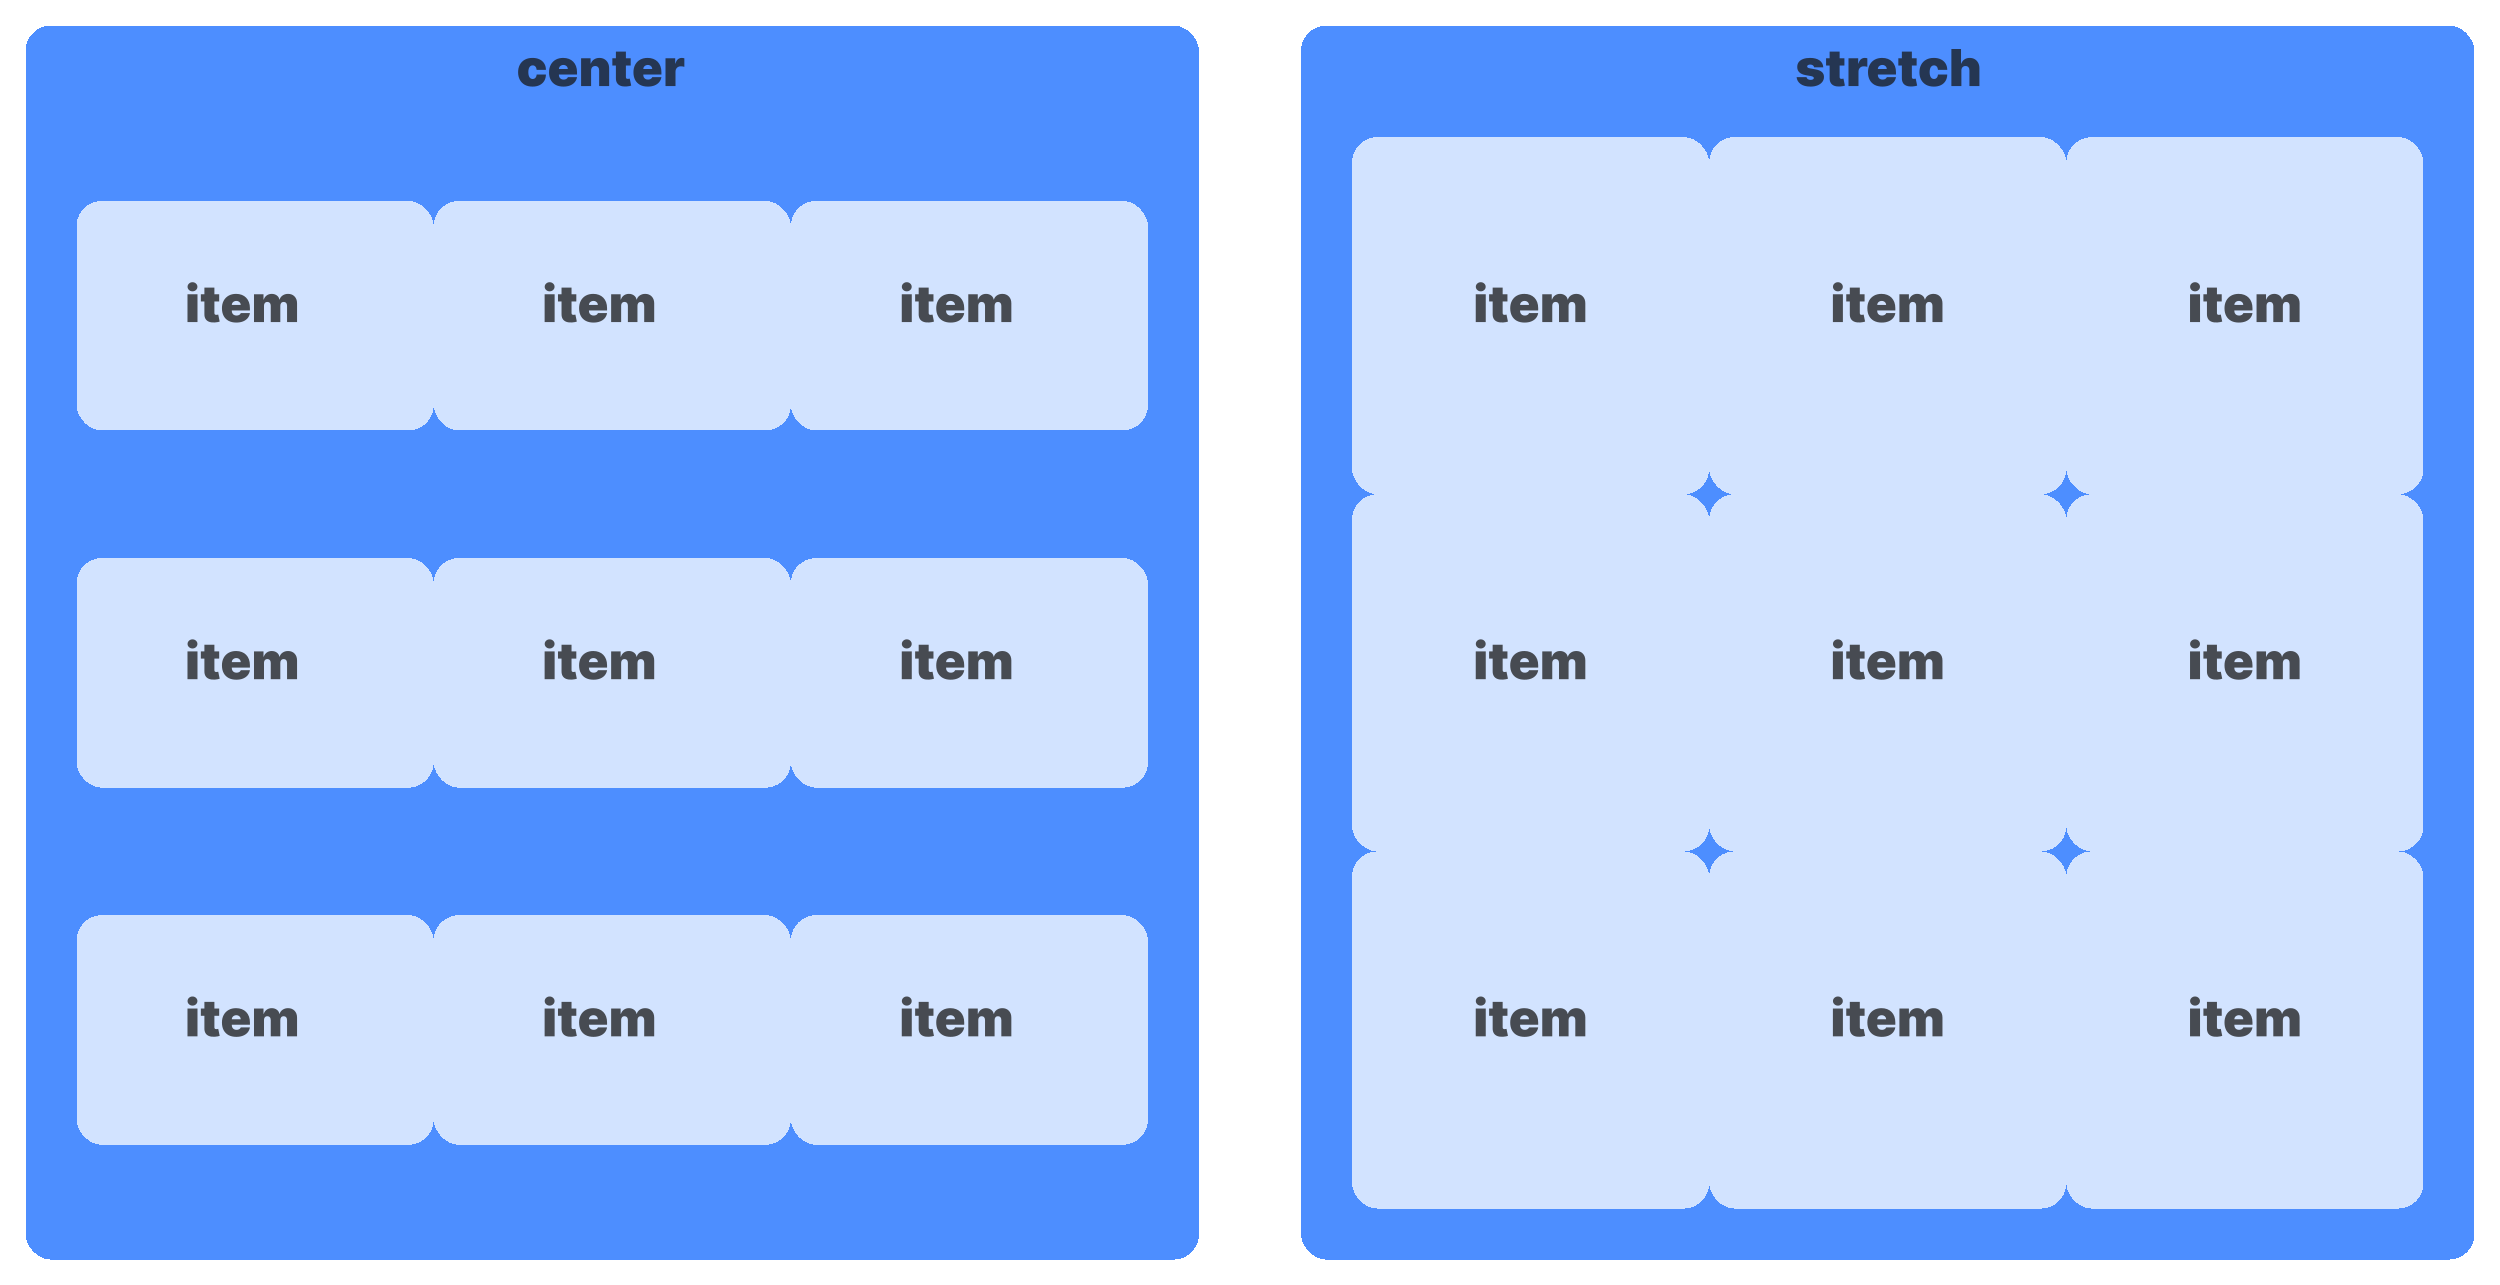 <svg width="784" height="403" viewBox="0 0 784 403" fill="none" xmlns="http://www.w3.org/2000/svg">
<g filter="url(#filter0_d_129_739)">
<rect x="8" y="4" width="368" height="387" rx="8" fill="#2172FF" fill-opacity="0.8" shape-rendering="crispEdges"/>
</g>
<g filter="url(#filter1_d_129_739)">
<rect x="136" y="283" width="112" height="72" rx="8" fill="white" fill-opacity="0.75" shape-rendering="crispEdges"/>
</g>
<path d="M170.795 325V316.273H173.932V325H170.795ZM172.364 315.364C171.939 315.364 171.576 315.223 171.273 314.943C170.97 314.663 170.818 314.326 170.818 313.932C170.818 313.538 170.97 313.201 171.273 312.92C171.576 312.64 171.939 312.5 172.364 312.5C172.792 312.5 173.155 312.64 173.455 312.92C173.758 313.201 173.909 313.538 173.909 313.932C173.909 314.326 173.758 314.663 173.455 314.943C173.155 315.223 172.792 315.364 172.364 315.364ZM180.734 316.273V318.545H174.984V316.273H180.734ZM176.098 314.182H179.234V322.193C179.234 322.314 179.255 322.417 179.297 322.5C179.339 322.58 179.403 322.64 179.49 322.682C179.577 322.72 179.689 322.739 179.825 322.739C179.92 322.739 180.03 322.727 180.155 322.705C180.284 322.682 180.378 322.663 180.439 322.648L180.893 324.852C180.753 324.894 180.553 324.945 180.291 325.006C180.034 325.066 179.727 325.106 179.371 325.125C178.651 325.163 178.047 325.089 177.558 324.903C177.07 324.714 176.702 324.417 176.456 324.011C176.21 323.606 176.09 323.098 176.098 322.489V314.182ZM186.102 325.159C185.17 325.159 184.367 324.981 183.693 324.625C183.023 324.265 182.506 323.75 182.142 323.08C181.782 322.405 181.602 321.598 181.602 320.659C181.602 319.758 181.784 318.97 182.148 318.295C182.511 317.621 183.025 317.097 183.688 316.722C184.35 316.347 185.133 316.159 186.034 316.159C186.693 316.159 187.29 316.261 187.824 316.466C188.358 316.67 188.814 316.968 189.193 317.358C189.572 317.744 189.864 318.214 190.068 318.767C190.273 319.32 190.375 319.943 190.375 320.636V321.364H182.58V319.636H187.489C187.485 319.386 187.42 319.167 187.295 318.977C187.174 318.784 187.009 318.634 186.801 318.528C186.597 318.419 186.364 318.364 186.102 318.364C185.848 318.364 185.616 318.419 185.403 318.528C185.191 318.634 185.021 318.782 184.892 318.972C184.767 319.161 184.701 319.383 184.693 319.636V321.5C184.693 321.78 184.752 322.03 184.869 322.25C184.987 322.47 185.155 322.642 185.375 322.767C185.595 322.892 185.86 322.955 186.17 322.955C186.386 322.955 186.583 322.924 186.761 322.864C186.943 322.803 187.098 322.716 187.227 322.602C187.356 322.485 187.451 322.345 187.511 322.182H190.375C190.277 322.788 190.044 323.314 189.676 323.761C189.309 324.205 188.822 324.549 188.216 324.795C187.614 325.038 186.909 325.159 186.102 325.159ZM191.655 325V316.273H194.632V317.932H194.723C194.905 317.386 195.215 316.955 195.655 316.636C196.094 316.318 196.617 316.159 197.223 316.159C197.837 316.159 198.365 316.322 198.808 316.648C199.251 316.97 199.518 317.398 199.609 317.932H199.7C199.848 317.398 200.162 316.97 200.643 316.648C201.125 316.322 201.689 316.159 202.337 316.159C203.174 316.159 203.852 316.428 204.371 316.966C204.893 317.504 205.155 318.22 205.155 319.114V325H202.018V319.909C202.018 319.527 201.922 319.227 201.729 319.011C201.536 318.792 201.276 318.682 200.95 318.682C200.628 318.682 200.373 318.792 200.183 319.011C199.998 319.227 199.905 319.527 199.905 319.909V325H196.905V319.909C196.905 319.527 196.808 319.227 196.615 319.011C196.422 318.792 196.162 318.682 195.837 318.682C195.621 318.682 195.435 318.731 195.28 318.83C195.125 318.928 195.003 319.07 194.916 319.256C194.833 319.437 194.791 319.655 194.791 319.909V325H191.655Z" fill="#181818" fill-opacity="0.75"/>
<g filter="url(#filter2_d_129_739)">
<rect x="136" y="59" width="112" height="72" rx="8" fill="white" fill-opacity="0.75" shape-rendering="crispEdges"/>
</g>
<path d="M170.795 101V92.273H173.932V101H170.795ZM172.364 91.364C171.939 91.364 171.576 91.224 171.273 90.943C170.97 90.663 170.818 90.326 170.818 89.932C170.818 89.538 170.97 89.201 171.273 88.921C171.576 88.64 171.939 88.5 172.364 88.5C172.792 88.5 173.155 88.64 173.455 88.921C173.758 89.201 173.909 89.538 173.909 89.932C173.909 90.326 173.758 90.663 173.455 90.943C173.155 91.224 172.792 91.364 172.364 91.364ZM180.734 92.273V94.546H174.984V92.273H180.734ZM176.098 90.182H179.234V98.193C179.234 98.314 179.255 98.417 179.297 98.5C179.339 98.579 179.403 98.64 179.49 98.682C179.577 98.72 179.689 98.739 179.825 98.739C179.92 98.739 180.03 98.727 180.155 98.704C180.284 98.682 180.378 98.663 180.439 98.648L180.893 100.852C180.753 100.894 180.553 100.945 180.291 101.006C180.034 101.066 179.727 101.106 179.371 101.125C178.651 101.163 178.047 101.089 177.558 100.903C177.07 100.714 176.702 100.417 176.456 100.011C176.21 99.606 176.09 99.099 176.098 98.489V90.182ZM186.102 101.159C185.17 101.159 184.367 100.981 183.693 100.625C183.023 100.265 182.506 99.75 182.142 99.079C181.782 98.405 181.602 97.599 181.602 96.659C181.602 95.758 181.784 94.97 182.148 94.296C182.511 93.621 183.025 93.097 183.688 92.722C184.35 92.347 185.133 92.159 186.034 92.159C186.693 92.159 187.29 92.261 187.824 92.466C188.358 92.671 188.814 92.968 189.193 93.358C189.572 93.744 189.864 94.214 190.068 94.767C190.273 95.32 190.375 95.943 190.375 96.636V97.364H182.58V95.636H187.489C187.485 95.386 187.42 95.167 187.295 94.977C187.174 94.784 187.009 94.635 186.801 94.528C186.597 94.419 186.364 94.364 186.102 94.364C185.848 94.364 185.616 94.419 185.403 94.528C185.191 94.635 185.021 94.782 184.892 94.972C184.767 95.161 184.701 95.383 184.693 95.636V97.5C184.693 97.78 184.752 98.03 184.869 98.25C184.987 98.47 185.155 98.642 185.375 98.767C185.595 98.892 185.86 98.954 186.17 98.954C186.386 98.954 186.583 98.924 186.761 98.864C186.943 98.803 187.098 98.716 187.227 98.602C187.356 98.485 187.451 98.345 187.511 98.182H190.375C190.277 98.788 190.044 99.314 189.676 99.761C189.309 100.205 188.822 100.549 188.216 100.795C187.614 101.038 186.909 101.159 186.102 101.159ZM191.655 101V92.273H194.632V93.932H194.723C194.905 93.386 195.215 92.954 195.655 92.636C196.094 92.318 196.617 92.159 197.223 92.159C197.837 92.159 198.365 92.322 198.808 92.648C199.251 92.97 199.518 93.398 199.609 93.932H199.7C199.848 93.398 200.162 92.97 200.643 92.648C201.125 92.322 201.689 92.159 202.337 92.159C203.174 92.159 203.852 92.428 204.371 92.966C204.893 93.504 205.155 94.22 205.155 95.114V101H202.018V95.909C202.018 95.526 201.922 95.227 201.729 95.011C201.536 94.792 201.276 94.682 200.95 94.682C200.628 94.682 200.373 94.792 200.183 95.011C199.998 95.227 199.905 95.526 199.905 95.909V101H196.905V95.909C196.905 95.526 196.808 95.227 196.615 95.011C196.422 94.792 196.162 94.682 195.837 94.682C195.621 94.682 195.435 94.731 195.28 94.829C195.125 94.928 195.003 95.07 194.916 95.256C194.833 95.438 194.791 95.655 194.791 95.909V101H191.655Z" fill="#181818" fill-opacity="0.75"/>
<g filter="url(#filter3_d_129_739)">
<rect x="24" y="283" width="112" height="72" rx="8" fill="white" fill-opacity="0.75" shape-rendering="crispEdges"/>
</g>
<path d="M58.795 325V316.273H61.932V325H58.795ZM60.364 315.364C59.939 315.364 59.576 315.223 59.273 314.943C58.97 314.663 58.818 314.326 58.818 313.932C58.818 313.538 58.97 313.201 59.273 312.92C59.576 312.64 59.939 312.5 60.364 312.5C60.792 312.5 61.155 312.64 61.455 312.92C61.758 313.201 61.909 313.538 61.909 313.932C61.909 314.326 61.758 314.663 61.455 314.943C61.155 315.223 60.792 315.364 60.364 315.364ZM68.734 316.273V318.545H62.984V316.273H68.734ZM64.098 314.182H67.234V322.193C67.234 322.314 67.255 322.417 67.297 322.5C67.338 322.58 67.403 322.64 67.49 322.682C67.577 322.72 67.689 322.739 67.825 322.739C67.92 322.739 68.03 322.727 68.155 322.705C68.284 322.682 68.378 322.663 68.439 322.648L68.894 324.852C68.753 324.894 68.553 324.945 68.291 325.006C68.034 325.066 67.727 325.106 67.371 325.125C66.651 325.163 66.047 325.089 65.558 324.903C65.07 324.714 64.702 324.417 64.456 324.011C64.21 323.606 64.09 323.098 64.098 322.489V314.182ZM74.102 325.159C73.171 325.159 72.367 324.981 71.693 324.625C71.023 324.265 70.506 323.75 70.142 323.08C69.782 322.405 69.602 321.598 69.602 320.659C69.602 319.758 69.784 318.97 70.148 318.295C70.511 317.621 71.025 317.097 71.688 316.722C72.35 316.347 73.133 316.159 74.034 316.159C74.693 316.159 75.29 316.261 75.824 316.466C76.358 316.67 76.814 316.968 77.193 317.358C77.572 317.744 77.864 318.214 78.068 318.767C78.273 319.32 78.375 319.943 78.375 320.636V321.364H70.579V319.636H75.489C75.485 319.386 75.421 319.167 75.296 318.977C75.174 318.784 75.01 318.634 74.801 318.528C74.597 318.419 74.364 318.364 74.102 318.364C73.849 318.364 73.615 318.419 73.403 318.528C73.191 318.634 73.021 318.782 72.892 318.972C72.767 319.161 72.701 319.383 72.693 319.636V321.5C72.693 321.78 72.752 322.03 72.869 322.25C72.987 322.47 73.155 322.642 73.375 322.767C73.595 322.892 73.86 322.955 74.171 322.955C74.386 322.955 74.583 322.924 74.761 322.864C74.943 322.803 75.099 322.716 75.227 322.602C75.356 322.485 75.451 322.345 75.511 322.182H78.375C78.276 322.788 78.044 323.314 77.676 323.761C77.309 324.205 76.822 324.549 76.216 324.795C75.614 325.038 74.909 325.159 74.102 325.159ZM79.655 325V316.273H82.632V317.932H82.723C82.905 317.386 83.215 316.955 83.655 316.636C84.094 316.318 84.617 316.159 85.223 316.159C85.837 316.159 86.365 316.322 86.808 316.648C87.251 316.97 87.519 317.398 87.609 317.932H87.7C87.848 317.398 88.162 316.97 88.644 316.648C89.124 316.322 89.689 316.159 90.337 316.159C91.174 316.159 91.852 316.428 92.371 316.966C92.894 317.504 93.155 318.22 93.155 319.114V325H90.019V319.909C90.019 319.527 89.922 319.227 89.729 319.011C89.535 318.792 89.276 318.682 88.95 318.682C88.628 318.682 88.373 318.792 88.183 319.011C87.998 319.227 87.905 319.527 87.905 319.909V325H84.905V319.909C84.905 319.527 84.808 319.227 84.615 319.011C84.422 318.792 84.162 318.682 83.837 318.682C83.621 318.682 83.435 318.731 83.28 318.83C83.124 318.928 83.003 319.07 82.916 319.256C82.833 319.437 82.791 319.655 82.791 319.909V325H79.655Z" fill="#181818" fill-opacity="0.75"/>
<g filter="url(#filter4_d_129_739)">
<rect x="24" y="59" width="112" height="72" rx="8" fill="white" fill-opacity="0.75" shape-rendering="crispEdges"/>
</g>
<path d="M58.795 101V92.273H61.932V101H58.795ZM60.364 91.364C59.939 91.364 59.576 91.224 59.273 90.943C58.97 90.663 58.818 90.326 58.818 89.932C58.818 89.538 58.97 89.201 59.273 88.921C59.576 88.64 59.939 88.5 60.364 88.5C60.792 88.5 61.155 88.64 61.455 88.921C61.758 89.201 61.909 89.538 61.909 89.932C61.909 90.326 61.758 90.663 61.455 90.943C61.155 91.224 60.792 91.364 60.364 91.364ZM68.734 92.273V94.546H62.984V92.273H68.734ZM64.098 90.182H67.234V98.193C67.234 98.314 67.255 98.417 67.297 98.5C67.338 98.579 67.403 98.64 67.49 98.682C67.577 98.72 67.689 98.739 67.825 98.739C67.92 98.739 68.03 98.727 68.155 98.704C68.284 98.682 68.378 98.663 68.439 98.648L68.894 100.852C68.753 100.894 68.553 100.945 68.291 101.006C68.034 101.066 67.727 101.106 67.371 101.125C66.651 101.163 66.047 101.089 65.558 100.903C65.07 100.714 64.702 100.417 64.456 100.011C64.21 99.606 64.09 99.099 64.098 98.489V90.182ZM74.102 101.159C73.171 101.159 72.367 100.981 71.693 100.625C71.023 100.265 70.506 99.75 70.142 99.079C69.782 98.405 69.602 97.599 69.602 96.659C69.602 95.758 69.784 94.97 70.148 94.296C70.511 93.621 71.025 93.097 71.688 92.722C72.35 92.347 73.133 92.159 74.034 92.159C74.693 92.159 75.29 92.261 75.824 92.466C76.358 92.671 76.814 92.968 77.193 93.358C77.572 93.744 77.864 94.214 78.068 94.767C78.273 95.32 78.375 95.943 78.375 96.636V97.364H70.579V95.636H75.489C75.485 95.386 75.421 95.167 75.296 94.977C75.174 94.784 75.01 94.635 74.801 94.528C74.597 94.419 74.364 94.364 74.102 94.364C73.849 94.364 73.615 94.419 73.403 94.528C73.191 94.635 73.021 94.782 72.892 94.972C72.767 95.161 72.701 95.383 72.693 95.636V97.5C72.693 97.78 72.752 98.03 72.869 98.25C72.987 98.47 73.155 98.642 73.375 98.767C73.595 98.892 73.86 98.954 74.171 98.954C74.386 98.954 74.583 98.924 74.761 98.864C74.943 98.803 75.099 98.716 75.227 98.602C75.356 98.485 75.451 98.345 75.511 98.182H78.375C78.276 98.788 78.044 99.314 77.676 99.761C77.309 100.205 76.822 100.549 76.216 100.795C75.614 101.038 74.909 101.159 74.102 101.159ZM79.655 101V92.273H82.632V93.932H82.723C82.905 93.386 83.215 92.954 83.655 92.636C84.094 92.318 84.617 92.159 85.223 92.159C85.837 92.159 86.365 92.322 86.808 92.648C87.251 92.97 87.519 93.398 87.609 93.932H87.7C87.848 93.398 88.162 92.97 88.644 92.648C89.124 92.322 89.689 92.159 90.337 92.159C91.174 92.159 91.852 92.428 92.371 92.966C92.894 93.504 93.155 94.22 93.155 95.114V101H90.019V95.909C90.019 95.526 89.922 95.227 89.729 95.011C89.535 94.792 89.276 94.682 88.95 94.682C88.628 94.682 88.373 94.792 88.183 95.011C87.998 95.227 87.905 95.526 87.905 95.909V101H84.905V95.909C84.905 95.526 84.808 95.227 84.615 95.011C84.422 94.792 84.162 94.682 83.837 94.682C83.621 94.682 83.435 94.731 83.28 94.829C83.124 94.928 83.003 95.07 82.916 95.256C82.833 95.438 82.791 95.655 82.791 95.909V101H79.655Z" fill="#181818" fill-opacity="0.75"/>
<g filter="url(#filter5_d_129_739)">
<rect x="248" y="59" width="112" height="72" rx="8" fill="white" fill-opacity="0.75" shape-rendering="crispEdges"/>
</g>
<path d="M282.795 101V92.273H285.932V101H282.795ZM284.364 91.364C283.939 91.364 283.576 91.224 283.273 90.943C282.97 90.663 282.818 90.326 282.818 89.932C282.818 89.538 282.97 89.201 283.273 88.921C283.576 88.64 283.939 88.5 284.364 88.5C284.792 88.5 285.155 88.64 285.455 88.921C285.758 89.201 285.909 89.538 285.909 89.932C285.909 90.326 285.758 90.663 285.455 90.943C285.155 91.224 284.792 91.364 284.364 91.364ZM292.734 92.273V94.546H286.984V92.273H292.734ZM288.098 90.182H291.234V98.193C291.234 98.314 291.255 98.417 291.297 98.5C291.339 98.579 291.403 98.64 291.49 98.682C291.577 98.72 291.689 98.739 291.825 98.739C291.92 98.739 292.03 98.727 292.155 98.704C292.284 98.682 292.378 98.663 292.439 98.648L292.893 100.852C292.753 100.894 292.553 100.945 292.291 101.006C292.034 101.066 291.727 101.106 291.371 101.125C290.651 101.163 290.047 101.089 289.558 100.903C289.07 100.714 288.702 100.417 288.456 100.011C288.21 99.606 288.09 99.099 288.098 98.489V90.182ZM298.102 101.159C297.17 101.159 296.367 100.981 295.693 100.625C295.023 100.265 294.506 99.75 294.142 99.079C293.782 98.405 293.602 97.599 293.602 96.659C293.602 95.758 293.784 94.97 294.148 94.296C294.511 93.621 295.025 93.097 295.688 92.722C296.35 92.347 297.133 92.159 298.034 92.159C298.693 92.159 299.29 92.261 299.824 92.466C300.358 92.671 300.814 92.968 301.193 93.358C301.572 93.744 301.864 94.214 302.068 94.767C302.273 95.32 302.375 95.943 302.375 96.636V97.364H294.58V95.636H299.489C299.485 95.386 299.42 95.167 299.295 94.977C299.174 94.784 299.009 94.635 298.801 94.528C298.597 94.419 298.364 94.364 298.102 94.364C297.848 94.364 297.616 94.419 297.403 94.528C297.191 94.635 297.021 94.782 296.892 94.972C296.767 95.161 296.701 95.383 296.693 95.636V97.5C296.693 97.78 296.752 98.03 296.869 98.25C296.987 98.47 297.155 98.642 297.375 98.767C297.595 98.892 297.86 98.954 298.17 98.954C298.386 98.954 298.583 98.924 298.761 98.864C298.943 98.803 299.098 98.716 299.227 98.602C299.356 98.485 299.451 98.345 299.511 98.182H302.375C302.277 98.788 302.044 99.314 301.676 99.761C301.309 100.205 300.822 100.549 300.216 100.795C299.614 101.038 298.909 101.159 298.102 101.159ZM303.655 101V92.273H306.632V93.932H306.723C306.905 93.386 307.215 92.954 307.655 92.636C308.094 92.318 308.617 92.159 309.223 92.159C309.837 92.159 310.365 92.322 310.808 92.648C311.251 92.97 311.518 93.398 311.609 93.932H311.7C311.848 93.398 312.162 92.97 312.643 92.648C313.125 92.322 313.689 92.159 314.337 92.159C315.174 92.159 315.852 92.428 316.371 92.966C316.893 93.504 317.155 94.22 317.155 95.114V101H314.018V95.909C314.018 95.526 313.922 95.227 313.729 95.011C313.536 94.792 313.276 94.682 312.95 94.682C312.628 94.682 312.373 94.792 312.183 95.011C311.998 95.227 311.905 95.526 311.905 95.909V101H308.905V95.909C308.905 95.526 308.808 95.227 308.615 95.011C308.422 94.792 308.162 94.682 307.837 94.682C307.621 94.682 307.435 94.731 307.28 94.829C307.125 94.928 307.003 95.07 306.916 95.256C306.833 95.438 306.791 95.655 306.791 95.909V101H303.655Z" fill="#181818" fill-opacity="0.75"/>
<g filter="url(#filter6_d_129_739)">
<rect x="136" y="171" width="112" height="72" rx="8" fill="white" fill-opacity="0.75" shape-rendering="crispEdges"/>
</g>
<path d="M170.795 213V204.273H173.932V213H170.795ZM172.364 203.364C171.939 203.364 171.576 203.223 171.273 202.943C170.97 202.663 170.818 202.326 170.818 201.932C170.818 201.538 170.97 201.201 171.273 200.92C171.576 200.64 171.939 200.5 172.364 200.5C172.792 200.5 173.155 200.64 173.455 200.92C173.758 201.201 173.909 201.538 173.909 201.932C173.909 202.326 173.758 202.663 173.455 202.943C173.155 203.223 172.792 203.364 172.364 203.364ZM180.734 204.273V206.545H174.984V204.273H180.734ZM176.098 202.182H179.234V210.193C179.234 210.314 179.255 210.417 179.297 210.5C179.339 210.58 179.403 210.64 179.49 210.682C179.577 210.72 179.689 210.739 179.825 210.739C179.92 210.739 180.03 210.727 180.155 210.705C180.284 210.682 180.378 210.663 180.439 210.648L180.893 212.852C180.753 212.894 180.553 212.945 180.291 213.006C180.034 213.066 179.727 213.106 179.371 213.125C178.651 213.163 178.047 213.089 177.558 212.903C177.07 212.714 176.702 212.417 176.456 212.011C176.21 211.606 176.09 211.098 176.098 210.489V202.182ZM186.102 213.159C185.17 213.159 184.367 212.981 183.693 212.625C183.023 212.265 182.506 211.75 182.142 211.08C181.782 210.405 181.602 209.598 181.602 208.659C181.602 207.758 181.784 206.97 182.148 206.295C182.511 205.621 183.025 205.097 183.688 204.722C184.35 204.347 185.133 204.159 186.034 204.159C186.693 204.159 187.29 204.261 187.824 204.466C188.358 204.67 188.814 204.968 189.193 205.358C189.572 205.744 189.864 206.214 190.068 206.767C190.273 207.32 190.375 207.943 190.375 208.636V209.364H182.58V207.636H187.489C187.485 207.386 187.42 207.167 187.295 206.977C187.174 206.784 187.009 206.634 186.801 206.528C186.597 206.419 186.364 206.364 186.102 206.364C185.848 206.364 185.616 206.419 185.403 206.528C185.191 206.634 185.021 206.782 184.892 206.972C184.767 207.161 184.701 207.383 184.693 207.636V209.5C184.693 209.78 184.752 210.03 184.869 210.25C184.987 210.47 185.155 210.642 185.375 210.767C185.595 210.892 185.86 210.955 186.17 210.955C186.386 210.955 186.583 210.924 186.761 210.864C186.943 210.803 187.098 210.716 187.227 210.602C187.356 210.485 187.451 210.345 187.511 210.182H190.375C190.277 210.788 190.044 211.314 189.676 211.761C189.309 212.205 188.822 212.549 188.216 212.795C187.614 213.038 186.909 213.159 186.102 213.159ZM191.655 213V204.273H194.632V205.932H194.723C194.905 205.386 195.215 204.955 195.655 204.636C196.094 204.318 196.617 204.159 197.223 204.159C197.837 204.159 198.365 204.322 198.808 204.648C199.251 204.97 199.518 205.398 199.609 205.932H199.7C199.848 205.398 200.162 204.97 200.643 204.648C201.125 204.322 201.689 204.159 202.337 204.159C203.174 204.159 203.852 204.428 204.371 204.966C204.893 205.504 205.155 206.22 205.155 207.114V213H202.018V207.909C202.018 207.527 201.922 207.227 201.729 207.011C201.536 206.792 201.276 206.682 200.95 206.682C200.628 206.682 200.373 206.792 200.183 207.011C199.998 207.227 199.905 207.527 199.905 207.909V213H196.905V207.909C196.905 207.527 196.808 207.227 196.615 207.011C196.422 206.792 196.162 206.682 195.837 206.682C195.621 206.682 195.435 206.731 195.28 206.83C195.125 206.928 195.003 207.07 194.916 207.256C194.833 207.437 194.791 207.655 194.791 207.909V213H191.655Z" fill="#181818" fill-opacity="0.75"/>
<g filter="url(#filter7_d_129_739)">
<rect x="24" y="171" width="112" height="72" rx="8" fill="white" fill-opacity="0.75" shape-rendering="crispEdges"/>
</g>
<path d="M58.795 213V204.273H61.932V213H58.795ZM60.364 203.364C59.939 203.364 59.576 203.223 59.273 202.943C58.97 202.663 58.818 202.326 58.818 201.932C58.818 201.538 58.97 201.201 59.273 200.92C59.576 200.64 59.939 200.5 60.364 200.5C60.792 200.5 61.155 200.64 61.455 200.92C61.758 201.201 61.909 201.538 61.909 201.932C61.909 202.326 61.758 202.663 61.455 202.943C61.155 203.223 60.792 203.364 60.364 203.364ZM68.734 204.273V206.545H62.984V204.273H68.734ZM64.098 202.182H67.234V210.193C67.234 210.314 67.255 210.417 67.297 210.5C67.338 210.58 67.403 210.64 67.49 210.682C67.577 210.72 67.689 210.739 67.825 210.739C67.92 210.739 68.03 210.727 68.155 210.705C68.284 210.682 68.378 210.663 68.439 210.648L68.894 212.852C68.753 212.894 68.553 212.945 68.291 213.006C68.034 213.066 67.727 213.106 67.371 213.125C66.651 213.163 66.047 213.089 65.558 212.903C65.07 212.714 64.702 212.417 64.456 212.011C64.21 211.606 64.09 211.098 64.098 210.489V202.182ZM74.102 213.159C73.171 213.159 72.367 212.981 71.693 212.625C71.023 212.265 70.506 211.75 70.142 211.08C69.782 210.405 69.602 209.598 69.602 208.659C69.602 207.758 69.784 206.97 70.148 206.295C70.511 205.621 71.025 205.097 71.688 204.722C72.35 204.347 73.133 204.159 74.034 204.159C74.693 204.159 75.29 204.261 75.824 204.466C76.358 204.67 76.814 204.968 77.193 205.358C77.572 205.744 77.864 206.214 78.068 206.767C78.273 207.32 78.375 207.943 78.375 208.636V209.364H70.579V207.636H75.489C75.485 207.386 75.421 207.167 75.296 206.977C75.174 206.784 75.01 206.634 74.801 206.528C74.597 206.419 74.364 206.364 74.102 206.364C73.849 206.364 73.615 206.419 73.403 206.528C73.191 206.634 73.021 206.782 72.892 206.972C72.767 207.161 72.701 207.383 72.693 207.636V209.5C72.693 209.78 72.752 210.03 72.869 210.25C72.987 210.47 73.155 210.642 73.375 210.767C73.595 210.892 73.86 210.955 74.171 210.955C74.386 210.955 74.583 210.924 74.761 210.864C74.943 210.803 75.099 210.716 75.227 210.602C75.356 210.485 75.451 210.345 75.511 210.182H78.375C78.276 210.788 78.044 211.314 77.676 211.761C77.309 212.205 76.822 212.549 76.216 212.795C75.614 213.038 74.909 213.159 74.102 213.159ZM79.655 213V204.273H82.632V205.932H82.723C82.905 205.386 83.215 204.955 83.655 204.636C84.094 204.318 84.617 204.159 85.223 204.159C85.837 204.159 86.365 204.322 86.808 204.648C87.251 204.97 87.519 205.398 87.609 205.932H87.7C87.848 205.398 88.162 204.97 88.644 204.648C89.124 204.322 89.689 204.159 90.337 204.159C91.174 204.159 91.852 204.428 92.371 204.966C92.894 205.504 93.155 206.22 93.155 207.114V213H90.019V207.909C90.019 207.527 89.922 207.227 89.729 207.011C89.535 206.792 89.276 206.682 88.95 206.682C88.628 206.682 88.373 206.792 88.183 207.011C87.998 207.227 87.905 207.527 87.905 207.909V213H84.905V207.909C84.905 207.527 84.808 207.227 84.615 207.011C84.422 206.792 84.162 206.682 83.837 206.682C83.621 206.682 83.435 206.731 83.28 206.83C83.124 206.928 83.003 207.07 82.916 207.256C82.833 207.437 82.791 207.655 82.791 207.909V213H79.655Z" fill="#181818" fill-opacity="0.75"/>
<g filter="url(#filter8_d_129_739)">
<rect x="248" y="171" width="112" height="72" rx="8" fill="white" fill-opacity="0.75" shape-rendering="crispEdges"/>
</g>
<path d="M282.795 213V204.273H285.932V213H282.795ZM284.364 203.364C283.939 203.364 283.576 203.223 283.273 202.943C282.97 202.663 282.818 202.326 282.818 201.932C282.818 201.538 282.97 201.201 283.273 200.92C283.576 200.64 283.939 200.5 284.364 200.5C284.792 200.5 285.155 200.64 285.455 200.92C285.758 201.201 285.909 201.538 285.909 201.932C285.909 202.326 285.758 202.663 285.455 202.943C285.155 203.223 284.792 203.364 284.364 203.364ZM292.734 204.273V206.545H286.984V204.273H292.734ZM288.098 202.182H291.234V210.193C291.234 210.314 291.255 210.417 291.297 210.5C291.339 210.58 291.403 210.64 291.49 210.682C291.577 210.72 291.689 210.739 291.825 210.739C291.92 210.739 292.03 210.727 292.155 210.705C292.284 210.682 292.378 210.663 292.439 210.648L292.893 212.852C292.753 212.894 292.553 212.945 292.291 213.006C292.034 213.066 291.727 213.106 291.371 213.125C290.651 213.163 290.047 213.089 289.558 212.903C289.07 212.714 288.702 212.417 288.456 212.011C288.21 211.606 288.09 211.098 288.098 210.489V202.182ZM298.102 213.159C297.17 213.159 296.367 212.981 295.693 212.625C295.023 212.265 294.506 211.75 294.142 211.08C293.782 210.405 293.602 209.598 293.602 208.659C293.602 207.758 293.784 206.97 294.148 206.295C294.511 205.621 295.025 205.097 295.688 204.722C296.35 204.347 297.133 204.159 298.034 204.159C298.693 204.159 299.29 204.261 299.824 204.466C300.358 204.67 300.814 204.968 301.193 205.358C301.572 205.744 301.864 206.214 302.068 206.767C302.273 207.32 302.375 207.943 302.375 208.636V209.364H294.58V207.636H299.489C299.485 207.386 299.42 207.167 299.295 206.977C299.174 206.784 299.009 206.634 298.801 206.528C298.597 206.419 298.364 206.364 298.102 206.364C297.848 206.364 297.616 206.419 297.403 206.528C297.191 206.634 297.021 206.782 296.892 206.972C296.767 207.161 296.701 207.383 296.693 207.636V209.5C296.693 209.78 296.752 210.03 296.869 210.25C296.987 210.47 297.155 210.642 297.375 210.767C297.595 210.892 297.86 210.955 298.17 210.955C298.386 210.955 298.583 210.924 298.761 210.864C298.943 210.803 299.098 210.716 299.227 210.602C299.356 210.485 299.451 210.345 299.511 210.182H302.375C302.277 210.788 302.044 211.314 301.676 211.761C301.309 212.205 300.822 212.549 300.216 212.795C299.614 213.038 298.909 213.159 298.102 213.159ZM303.655 213V204.273H306.632V205.932H306.723C306.905 205.386 307.215 204.955 307.655 204.636C308.094 204.318 308.617 204.159 309.223 204.159C309.837 204.159 310.365 204.322 310.808 204.648C311.251 204.97 311.518 205.398 311.609 205.932H311.7C311.848 205.398 312.162 204.97 312.643 204.648C313.125 204.322 313.689 204.159 314.337 204.159C315.174 204.159 315.852 204.428 316.371 204.966C316.893 205.504 317.155 206.22 317.155 207.114V213H314.018V207.909C314.018 207.527 313.922 207.227 313.729 207.011C313.536 206.792 313.276 206.682 312.95 206.682C312.628 206.682 312.373 206.792 312.183 207.011C311.998 207.227 311.905 207.527 311.905 207.909V213H308.905V207.909C308.905 207.527 308.808 207.227 308.615 207.011C308.422 206.792 308.162 206.682 307.837 206.682C307.621 206.682 307.435 206.731 307.28 206.83C307.125 206.928 307.003 207.07 306.916 207.256C306.833 207.437 306.791 207.655 306.791 207.909V213H303.655Z" fill="#181818" fill-opacity="0.75"/>
<g filter="url(#filter9_d_129_739)">
<rect x="248" y="283" width="112" height="72" rx="8" fill="white" fill-opacity="0.75" shape-rendering="crispEdges"/>
</g>
<path d="M282.795 325V316.273H285.932V325H282.795ZM284.364 315.364C283.939 315.364 283.576 315.223 283.273 314.943C282.97 314.663 282.818 314.326 282.818 313.932C282.818 313.538 282.97 313.201 283.273 312.92C283.576 312.64 283.939 312.5 284.364 312.5C284.792 312.5 285.155 312.64 285.455 312.92C285.758 313.201 285.909 313.538 285.909 313.932C285.909 314.326 285.758 314.663 285.455 314.943C285.155 315.223 284.792 315.364 284.364 315.364ZM292.734 316.273V318.545H286.984V316.273H292.734ZM288.098 314.182H291.234V322.193C291.234 322.314 291.255 322.417 291.297 322.5C291.339 322.58 291.403 322.64 291.49 322.682C291.577 322.72 291.689 322.739 291.825 322.739C291.92 322.739 292.03 322.727 292.155 322.705C292.284 322.682 292.378 322.663 292.439 322.648L292.893 324.852C292.753 324.894 292.553 324.945 292.291 325.006C292.034 325.066 291.727 325.106 291.371 325.125C290.651 325.163 290.047 325.089 289.558 324.903C289.07 324.714 288.702 324.417 288.456 324.011C288.21 323.606 288.09 323.098 288.098 322.489V314.182ZM298.102 325.159C297.17 325.159 296.367 324.981 295.693 324.625C295.023 324.265 294.506 323.75 294.142 323.08C293.782 322.405 293.602 321.598 293.602 320.659C293.602 319.758 293.784 318.97 294.148 318.295C294.511 317.621 295.025 317.097 295.688 316.722C296.35 316.347 297.133 316.159 298.034 316.159C298.693 316.159 299.29 316.261 299.824 316.466C300.358 316.67 300.814 316.968 301.193 317.358C301.572 317.744 301.864 318.214 302.068 318.767C302.273 319.32 302.375 319.943 302.375 320.636V321.364H294.58V319.636H299.489C299.485 319.386 299.42 319.167 299.295 318.977C299.174 318.784 299.009 318.634 298.801 318.528C298.597 318.419 298.364 318.364 298.102 318.364C297.848 318.364 297.616 318.419 297.403 318.528C297.191 318.634 297.021 318.782 296.892 318.972C296.767 319.161 296.701 319.383 296.693 319.636V321.5C296.693 321.78 296.752 322.03 296.869 322.25C296.987 322.47 297.155 322.642 297.375 322.767C297.595 322.892 297.86 322.955 298.17 322.955C298.386 322.955 298.583 322.924 298.761 322.864C298.943 322.803 299.098 322.716 299.227 322.602C299.356 322.485 299.451 322.345 299.511 322.182H302.375C302.277 322.788 302.044 323.314 301.676 323.761C301.309 324.205 300.822 324.549 300.216 324.795C299.614 325.038 298.909 325.159 298.102 325.159ZM303.655 325V316.273H306.632V317.932H306.723C306.905 317.386 307.215 316.955 307.655 316.636C308.094 316.318 308.617 316.159 309.223 316.159C309.837 316.159 310.365 316.322 310.808 316.648C311.251 316.97 311.518 317.398 311.609 317.932H311.7C311.848 317.398 312.162 316.97 312.643 316.648C313.125 316.322 313.689 316.159 314.337 316.159C315.174 316.159 315.852 316.428 316.371 316.966C316.893 317.504 317.155 318.22 317.155 319.114V325H314.018V319.909C314.018 319.527 313.922 319.227 313.729 319.011C313.536 318.792 313.276 318.682 312.95 318.682C312.628 318.682 312.373 318.792 312.183 319.011C311.998 319.227 311.905 319.527 311.905 319.909V325H308.905V319.909C308.905 319.527 308.808 319.227 308.615 319.011C308.422 318.792 308.162 318.682 307.837 318.682C307.621 318.682 307.435 318.731 307.28 318.83C307.125 318.928 307.003 319.07 306.916 319.256C306.833 319.437 306.791 319.655 306.791 319.909V325H303.655Z" fill="#181818" fill-opacity="0.75"/>
<path d="M167 27.159C166.053 27.159 165.242 26.972 164.568 26.597C163.894 26.218 163.377 25.691 163.017 25.017C162.657 24.339 162.477 23.553 162.477 22.659C162.477 21.765 162.657 20.981 163.017 20.307C163.377 19.629 163.894 19.102 164.568 18.727C165.242 18.349 166.053 18.159 167 18.159C167.856 18.159 168.597 18.314 169.222 18.625C169.85 18.932 170.337 19.367 170.682 19.932C171.027 20.492 171.201 21.151 171.205 21.909H168.295C168.254 21.451 168.121 21.102 167.898 20.864C167.678 20.621 167.394 20.5 167.045 20.5C166.773 20.5 166.534 20.579 166.33 20.739C166.125 20.894 165.966 21.131 165.852 21.449C165.739 21.763 165.682 22.159 165.682 22.636C165.682 23.114 165.739 23.511 165.852 23.829C165.966 24.144 166.125 24.381 166.33 24.54C166.534 24.695 166.773 24.773 167.045 24.773C167.277 24.773 167.481 24.72 167.659 24.614C167.837 24.504 167.981 24.345 168.091 24.136C168.205 23.924 168.273 23.667 168.295 23.364H171.205C171.193 24.133 171.017 24.803 170.676 25.375C170.335 25.943 169.852 26.383 169.227 26.693C168.606 27.004 167.864 27.159 167 27.159ZM176.68 27.159C175.749 27.159 174.946 26.981 174.271 26.625C173.601 26.265 173.084 25.75 172.72 25.079C172.36 24.405 172.18 23.599 172.18 22.659C172.18 21.758 172.362 20.97 172.726 20.296C173.089 19.621 173.603 19.097 174.266 18.722C174.929 18.347 175.711 18.159 176.612 18.159C177.271 18.159 177.868 18.261 178.402 18.466C178.936 18.671 179.393 18.968 179.771 19.358C180.15 19.744 180.442 20.214 180.646 20.767C180.851 21.32 180.953 21.943 180.953 22.636V23.364H173.158V21.636H178.067C178.063 21.386 177.999 21.167 177.874 20.977C177.752 20.784 177.588 20.634 177.379 20.528C177.175 20.419 176.942 20.364 176.68 20.364C176.427 20.364 176.194 20.419 175.982 20.528C175.769 20.634 175.599 20.782 175.47 20.972C175.345 21.161 175.279 21.383 175.271 21.636V23.5C175.271 23.78 175.33 24.03 175.447 24.25C175.565 24.47 175.733 24.642 175.953 24.767C176.173 24.892 176.438 24.954 176.749 24.954C176.964 24.954 177.161 24.924 177.339 24.864C177.521 24.803 177.677 24.716 177.805 24.602C177.934 24.485 178.029 24.345 178.089 24.182H180.953C180.855 24.788 180.622 25.314 180.254 25.761C179.887 26.204 179.4 26.549 178.794 26.796C178.192 27.038 177.487 27.159 176.68 27.159ZM185.369 22.091V27H182.233V18.273H185.21V19.932H185.301C185.491 19.379 185.824 18.945 186.301 18.631C186.782 18.316 187.343 18.159 187.983 18.159C188.6 18.159 189.136 18.301 189.591 18.585C190.049 18.866 190.403 19.252 190.653 19.744C190.907 20.237 191.032 20.799 191.028 21.432V27H187.892V22.091C187.896 21.659 187.786 21.32 187.562 21.074C187.343 20.828 187.036 20.704 186.642 20.704C186.384 20.704 186.159 20.761 185.966 20.875C185.777 20.985 185.631 21.144 185.528 21.352C185.426 21.557 185.373 21.803 185.369 22.091ZM197.781 18.273V20.546H192.031V18.273H197.781ZM193.145 16.182H196.281V24.193C196.281 24.314 196.302 24.417 196.344 24.5C196.385 24.579 196.45 24.64 196.537 24.682C196.624 24.72 196.736 24.739 196.872 24.739C196.967 24.739 197.077 24.727 197.202 24.704C197.33 24.682 197.425 24.663 197.486 24.648L197.94 26.852C197.8 26.894 197.599 26.945 197.338 27.006C197.08 27.066 196.774 27.106 196.418 27.125C195.698 27.163 195.094 27.089 194.605 26.903C194.116 26.714 193.749 26.417 193.503 26.011C193.257 25.606 193.137 25.099 193.145 24.489V16.182ZM203.149 27.159C202.217 27.159 201.414 26.981 200.74 26.625C200.07 26.265 199.553 25.75 199.189 25.079C198.829 24.405 198.649 23.599 198.649 22.659C198.649 21.758 198.831 20.97 199.195 20.296C199.558 19.621 200.071 19.097 200.734 18.722C201.397 18.347 202.179 18.159 203.081 18.159C203.74 18.159 204.337 18.261 204.871 18.466C205.405 18.671 205.861 18.968 206.24 19.358C206.619 19.744 206.911 20.214 207.115 20.767C207.32 21.32 207.422 21.943 207.422 22.636V23.364H199.626V21.636H204.536C204.532 21.386 204.467 21.167 204.342 20.977C204.221 20.784 204.056 20.634 203.848 20.528C203.643 20.419 203.411 20.364 203.149 20.364C202.895 20.364 202.662 20.419 202.45 20.528C202.238 20.634 202.068 20.782 201.939 20.972C201.814 21.161 201.748 21.383 201.74 21.636V23.5C201.74 23.78 201.799 24.03 201.916 24.25C202.034 24.47 202.202 24.642 202.422 24.767C202.642 24.892 202.907 24.954 203.217 24.954C203.433 24.954 203.63 24.924 203.808 24.864C203.99 24.803 204.145 24.716 204.274 24.602C204.403 24.485 204.498 24.345 204.558 24.182H207.422C207.323 24.788 207.09 25.314 206.723 25.761C206.356 26.204 205.869 26.549 205.263 26.796C204.661 27.038 203.956 27.159 203.149 27.159ZM208.702 27V18.273H211.747V19.932H211.838C211.997 19.318 212.249 18.869 212.594 18.585C212.942 18.301 213.349 18.159 213.815 18.159C213.952 18.159 214.086 18.171 214.219 18.193C214.355 18.212 214.486 18.241 214.611 18.278V20.954C214.455 20.901 214.264 20.862 214.037 20.835C213.81 20.809 213.615 20.796 213.452 20.796C213.145 20.796 212.868 20.866 212.622 21.006C212.38 21.142 212.188 21.335 212.048 21.585C211.908 21.831 211.838 22.121 211.838 22.454V27H208.702Z" fill="#181818" fill-opacity="0.75"/>
<g filter="url(#filter10_d_129_739)">
<rect x="408" y="4" width="368" height="387" rx="8" fill="#2172FF" fill-opacity="0.8" shape-rendering="crispEdges"/>
</g>
<g filter="url(#filter11_d_129_739)">
<rect x="536" y="263" width="112" height="112" rx="8" fill="white" fill-opacity="0.75" shape-rendering="crispEdges"/>
</g>
<path d="M574.795 325V316.273H577.932V325H574.795ZM576.364 315.364C575.939 315.364 575.576 315.223 575.273 314.943C574.97 314.663 574.818 314.326 574.818 313.932C574.818 313.538 574.97 313.201 575.273 312.92C575.576 312.64 575.939 312.5 576.364 312.5C576.792 312.5 577.155 312.64 577.455 312.92C577.758 313.201 577.909 313.538 577.909 313.932C577.909 314.326 577.758 314.663 577.455 314.943C577.155 315.223 576.792 315.364 576.364 315.364ZM584.734 316.273V318.545H578.984V316.273H584.734ZM580.098 314.182H583.234V322.193C583.234 322.314 583.255 322.417 583.297 322.5C583.339 322.58 583.403 322.64 583.49 322.682C583.577 322.72 583.689 322.739 583.825 322.739C583.92 322.739 584.03 322.727 584.155 322.705C584.284 322.682 584.378 322.663 584.439 322.648L584.893 324.852C584.753 324.894 584.553 324.945 584.291 325.006C584.034 325.066 583.727 325.106 583.371 325.125C582.651 325.163 582.047 325.089 581.558 324.903C581.07 324.714 580.702 324.417 580.456 324.011C580.21 323.606 580.09 323.098 580.098 322.489V314.182ZM590.102 325.159C589.17 325.159 588.367 324.981 587.693 324.625C587.023 324.265 586.506 323.75 586.142 323.08C585.782 322.405 585.602 321.598 585.602 320.659C585.602 319.758 585.784 318.97 586.148 318.295C586.511 317.621 587.025 317.097 587.688 316.722C588.35 316.347 589.133 316.159 590.034 316.159C590.693 316.159 591.29 316.261 591.824 316.466C592.358 316.67 592.814 316.968 593.193 317.358C593.572 317.744 593.864 318.214 594.068 318.767C594.273 319.32 594.375 319.943 594.375 320.636V321.364H586.58V319.636H591.489C591.485 319.386 591.42 319.167 591.295 318.977C591.174 318.784 591.009 318.634 590.801 318.528C590.597 318.419 590.364 318.364 590.102 318.364C589.848 318.364 589.616 318.419 589.403 318.528C589.191 318.634 589.021 318.782 588.892 318.972C588.767 319.161 588.701 319.383 588.693 319.636V321.5C588.693 321.78 588.752 322.03 588.869 322.25C588.987 322.47 589.155 322.642 589.375 322.767C589.595 322.892 589.86 322.955 590.17 322.955C590.386 322.955 590.583 322.924 590.761 322.864C590.943 322.803 591.098 322.716 591.227 322.602C591.356 322.485 591.451 322.345 591.511 322.182H594.375C594.277 322.788 594.044 323.314 593.676 323.761C593.309 324.205 592.822 324.549 592.216 324.795C591.614 325.038 590.909 325.159 590.102 325.159ZM595.655 325V316.273H598.632V317.932H598.723C598.905 317.386 599.215 316.955 599.655 316.636C600.094 316.318 600.617 316.159 601.223 316.159C601.837 316.159 602.365 316.322 602.808 316.648C603.251 316.97 603.518 317.398 603.609 317.932H603.7C603.848 317.398 604.162 316.97 604.643 316.648C605.125 316.322 605.689 316.159 606.337 316.159C607.174 316.159 607.852 316.428 608.371 316.966C608.893 317.504 609.155 318.22 609.155 319.114V325H606.018V319.909C606.018 319.527 605.922 319.227 605.729 319.011C605.536 318.792 605.276 318.682 604.95 318.682C604.628 318.682 604.373 318.792 604.183 319.011C603.998 319.227 603.905 319.527 603.905 319.909V325H600.905V319.909C600.905 319.527 600.808 319.227 600.615 319.011C600.422 318.792 600.162 318.682 599.837 318.682C599.621 318.682 599.435 318.731 599.28 318.83C599.125 318.928 599.003 319.07 598.916 319.256C598.833 319.437 598.791 319.655 598.791 319.909V325H595.655Z" fill="#181818" fill-opacity="0.75"/>
<g filter="url(#filter12_d_129_739)">
<rect x="536" y="39" width="112" height="112" rx="8" fill="white" fill-opacity="0.75" shape-rendering="crispEdges"/>
</g>
<path d="M574.795 101V92.273H577.932V101H574.795ZM576.364 91.364C575.939 91.364 575.576 91.224 575.273 90.943C574.97 90.663 574.818 90.326 574.818 89.932C574.818 89.538 574.97 89.201 575.273 88.921C575.576 88.64 575.939 88.5 576.364 88.5C576.792 88.5 577.155 88.64 577.455 88.921C577.758 89.201 577.909 89.538 577.909 89.932C577.909 90.326 577.758 90.663 577.455 90.943C577.155 91.224 576.792 91.364 576.364 91.364ZM584.734 92.273V94.546H578.984V92.273H584.734ZM580.098 90.182H583.234V98.193C583.234 98.314 583.255 98.417 583.297 98.5C583.339 98.579 583.403 98.64 583.49 98.682C583.577 98.72 583.689 98.739 583.825 98.739C583.92 98.739 584.03 98.727 584.155 98.704C584.284 98.682 584.378 98.663 584.439 98.648L584.893 100.852C584.753 100.894 584.553 100.945 584.291 101.006C584.034 101.066 583.727 101.106 583.371 101.125C582.651 101.163 582.047 101.089 581.558 100.903C581.07 100.714 580.702 100.417 580.456 100.011C580.21 99.606 580.09 99.099 580.098 98.489V90.182ZM590.102 101.159C589.17 101.159 588.367 100.981 587.693 100.625C587.023 100.265 586.506 99.75 586.142 99.079C585.782 98.405 585.602 97.599 585.602 96.659C585.602 95.758 585.784 94.97 586.148 94.296C586.511 93.621 587.025 93.097 587.688 92.722C588.35 92.347 589.133 92.159 590.034 92.159C590.693 92.159 591.29 92.261 591.824 92.466C592.358 92.671 592.814 92.968 593.193 93.358C593.572 93.744 593.864 94.214 594.068 94.767C594.273 95.32 594.375 95.943 594.375 96.636V97.364H586.58V95.636H591.489C591.485 95.386 591.42 95.167 591.295 94.977C591.174 94.784 591.009 94.635 590.801 94.528C590.597 94.419 590.364 94.364 590.102 94.364C589.848 94.364 589.616 94.419 589.403 94.528C589.191 94.635 589.021 94.782 588.892 94.972C588.767 95.161 588.701 95.383 588.693 95.636V97.5C588.693 97.78 588.752 98.03 588.869 98.25C588.987 98.47 589.155 98.642 589.375 98.767C589.595 98.892 589.86 98.954 590.17 98.954C590.386 98.954 590.583 98.924 590.761 98.864C590.943 98.803 591.098 98.716 591.227 98.602C591.356 98.485 591.451 98.345 591.511 98.182H594.375C594.277 98.788 594.044 99.314 593.676 99.761C593.309 100.205 592.822 100.549 592.216 100.795C591.614 101.038 590.909 101.159 590.102 101.159ZM595.655 101V92.273H598.632V93.932H598.723C598.905 93.386 599.215 92.954 599.655 92.636C600.094 92.318 600.617 92.159 601.223 92.159C601.837 92.159 602.365 92.322 602.808 92.648C603.251 92.97 603.518 93.398 603.609 93.932H603.7C603.848 93.398 604.162 92.97 604.643 92.648C605.125 92.322 605.689 92.159 606.337 92.159C607.174 92.159 607.852 92.428 608.371 92.966C608.893 93.504 609.155 94.22 609.155 95.114V101H606.018V95.909C606.018 95.526 605.922 95.227 605.729 95.011C605.536 94.792 605.276 94.682 604.95 94.682C604.628 94.682 604.373 94.792 604.183 95.011C603.998 95.227 603.905 95.526 603.905 95.909V101H600.905V95.909C600.905 95.526 600.808 95.227 600.615 95.011C600.422 94.792 600.162 94.682 599.837 94.682C599.621 94.682 599.435 94.731 599.28 94.829C599.125 94.928 599.003 95.07 598.916 95.256C598.833 95.438 598.791 95.655 598.791 95.909V101H595.655Z" fill="#181818" fill-opacity="0.75"/>
<g filter="url(#filter13_d_129_739)">
<rect x="424" y="263" width="112" height="112" rx="8" fill="white" fill-opacity="0.75" shape-rendering="crispEdges"/>
</g>
<path d="M462.795 325V316.273H465.932V325H462.795ZM464.364 315.364C463.939 315.364 463.576 315.223 463.273 314.943C462.97 314.663 462.818 314.326 462.818 313.932C462.818 313.538 462.97 313.201 463.273 312.92C463.576 312.64 463.939 312.5 464.364 312.5C464.792 312.5 465.155 312.64 465.455 312.92C465.758 313.201 465.909 313.538 465.909 313.932C465.909 314.326 465.758 314.663 465.455 314.943C465.155 315.223 464.792 315.364 464.364 315.364ZM472.734 316.273V318.545H466.984V316.273H472.734ZM468.098 314.182H471.234V322.193C471.234 322.314 471.255 322.417 471.297 322.5C471.339 322.58 471.403 322.64 471.49 322.682C471.577 322.72 471.689 322.739 471.825 322.739C471.92 322.739 472.03 322.727 472.155 322.705C472.284 322.682 472.378 322.663 472.439 322.648L472.893 324.852C472.753 324.894 472.553 324.945 472.291 325.006C472.034 325.066 471.727 325.106 471.371 325.125C470.651 325.163 470.047 325.089 469.558 324.903C469.07 324.714 468.702 324.417 468.456 324.011C468.21 323.606 468.09 323.098 468.098 322.489V314.182ZM478.102 325.159C477.17 325.159 476.367 324.981 475.693 324.625C475.023 324.265 474.506 323.75 474.142 323.08C473.782 322.405 473.602 321.598 473.602 320.659C473.602 319.758 473.784 318.97 474.148 318.295C474.511 317.621 475.025 317.097 475.688 316.722C476.35 316.347 477.133 316.159 478.034 316.159C478.693 316.159 479.29 316.261 479.824 316.466C480.358 316.67 480.814 316.968 481.193 317.358C481.572 317.744 481.864 318.214 482.068 318.767C482.273 319.32 482.375 319.943 482.375 320.636V321.364H474.58V319.636H479.489C479.485 319.386 479.42 319.167 479.295 318.977C479.174 318.784 479.009 318.634 478.801 318.528C478.597 318.419 478.364 318.364 478.102 318.364C477.848 318.364 477.616 318.419 477.403 318.528C477.191 318.634 477.021 318.782 476.892 318.972C476.767 319.161 476.701 319.383 476.693 319.636V321.5C476.693 321.78 476.752 322.03 476.869 322.25C476.987 322.47 477.155 322.642 477.375 322.767C477.595 322.892 477.86 322.955 478.17 322.955C478.386 322.955 478.583 322.924 478.761 322.864C478.943 322.803 479.098 322.716 479.227 322.602C479.356 322.485 479.451 322.345 479.511 322.182H482.375C482.277 322.788 482.044 323.314 481.676 323.761C481.309 324.205 480.822 324.549 480.216 324.795C479.614 325.038 478.909 325.159 478.102 325.159ZM483.655 325V316.273H486.632V317.932H486.723C486.905 317.386 487.215 316.955 487.655 316.636C488.094 316.318 488.617 316.159 489.223 316.159C489.837 316.159 490.365 316.322 490.808 316.648C491.251 316.97 491.518 317.398 491.609 317.932H491.7C491.848 317.398 492.162 316.97 492.643 316.648C493.125 316.322 493.689 316.159 494.337 316.159C495.174 316.159 495.852 316.428 496.371 316.966C496.893 317.504 497.155 318.22 497.155 319.114V325H494.018V319.909C494.018 319.527 493.922 319.227 493.729 319.011C493.536 318.792 493.276 318.682 492.95 318.682C492.628 318.682 492.373 318.792 492.183 319.011C491.998 319.227 491.905 319.527 491.905 319.909V325H488.905V319.909C488.905 319.527 488.808 319.227 488.615 319.011C488.422 318.792 488.162 318.682 487.837 318.682C487.621 318.682 487.435 318.731 487.28 318.83C487.125 318.928 487.003 319.07 486.916 319.256C486.833 319.437 486.791 319.655 486.791 319.909V325H483.655Z" fill="#181818" fill-opacity="0.75"/>
<g filter="url(#filter14_d_129_739)">
<rect x="424" y="39" width="112" height="112" rx="8" fill="white" fill-opacity="0.75" shape-rendering="crispEdges"/>
</g>
<path d="M462.795 101V92.273H465.932V101H462.795ZM464.364 91.364C463.939 91.364 463.576 91.224 463.273 90.943C462.97 90.663 462.818 90.326 462.818 89.932C462.818 89.538 462.97 89.201 463.273 88.921C463.576 88.64 463.939 88.5 464.364 88.5C464.792 88.5 465.155 88.64 465.455 88.921C465.758 89.201 465.909 89.538 465.909 89.932C465.909 90.326 465.758 90.663 465.455 90.943C465.155 91.224 464.792 91.364 464.364 91.364ZM472.734 92.273V94.546H466.984V92.273H472.734ZM468.098 90.182H471.234V98.193C471.234 98.314 471.255 98.417 471.297 98.5C471.339 98.579 471.403 98.64 471.49 98.682C471.577 98.72 471.689 98.739 471.825 98.739C471.92 98.739 472.03 98.727 472.155 98.704C472.284 98.682 472.378 98.663 472.439 98.648L472.893 100.852C472.753 100.894 472.553 100.945 472.291 101.006C472.034 101.066 471.727 101.106 471.371 101.125C470.651 101.163 470.047 101.089 469.558 100.903C469.07 100.714 468.702 100.417 468.456 100.011C468.21 99.606 468.09 99.099 468.098 98.489V90.182ZM478.102 101.159C477.17 101.159 476.367 100.981 475.693 100.625C475.023 100.265 474.506 99.75 474.142 99.079C473.782 98.405 473.602 97.599 473.602 96.659C473.602 95.758 473.784 94.97 474.148 94.296C474.511 93.621 475.025 93.097 475.688 92.722C476.35 92.347 477.133 92.159 478.034 92.159C478.693 92.159 479.29 92.261 479.824 92.466C480.358 92.671 480.814 92.968 481.193 93.358C481.572 93.744 481.864 94.214 482.068 94.767C482.273 95.32 482.375 95.943 482.375 96.636V97.364H474.58V95.636H479.489C479.485 95.386 479.42 95.167 479.295 94.977C479.174 94.784 479.009 94.635 478.801 94.528C478.597 94.419 478.364 94.364 478.102 94.364C477.848 94.364 477.616 94.419 477.403 94.528C477.191 94.635 477.021 94.782 476.892 94.972C476.767 95.161 476.701 95.383 476.693 95.636V97.5C476.693 97.78 476.752 98.03 476.869 98.25C476.987 98.47 477.155 98.642 477.375 98.767C477.595 98.892 477.86 98.954 478.17 98.954C478.386 98.954 478.583 98.924 478.761 98.864C478.943 98.803 479.098 98.716 479.227 98.602C479.356 98.485 479.451 98.345 479.511 98.182H482.375C482.277 98.788 482.044 99.314 481.676 99.761C481.309 100.205 480.822 100.549 480.216 100.795C479.614 101.038 478.909 101.159 478.102 101.159ZM483.655 101V92.273H486.632V93.932H486.723C486.905 93.386 487.215 92.954 487.655 92.636C488.094 92.318 488.617 92.159 489.223 92.159C489.837 92.159 490.365 92.322 490.808 92.648C491.251 92.97 491.518 93.398 491.609 93.932H491.7C491.848 93.398 492.162 92.97 492.643 92.648C493.125 92.322 493.689 92.159 494.337 92.159C495.174 92.159 495.852 92.428 496.371 92.966C496.893 93.504 497.155 94.22 497.155 95.114V101H494.018V95.909C494.018 95.526 493.922 95.227 493.729 95.011C493.536 94.792 493.276 94.682 492.95 94.682C492.628 94.682 492.373 94.792 492.183 95.011C491.998 95.227 491.905 95.526 491.905 95.909V101H488.905V95.909C488.905 95.526 488.808 95.227 488.615 95.011C488.422 94.792 488.162 94.682 487.837 94.682C487.621 94.682 487.435 94.731 487.28 94.829C487.125 94.928 487.003 95.07 486.916 95.256C486.833 95.438 486.791 95.655 486.791 95.909V101H483.655Z" fill="#181818" fill-opacity="0.75"/>
<g filter="url(#filter15_d_129_739)">
<rect x="648" y="39" width="112" height="112" rx="8" fill="white" fill-opacity="0.75" shape-rendering="crispEdges"/>
</g>
<path d="M686.795 101V92.273H689.932V101H686.795ZM688.364 91.364C687.939 91.364 687.576 91.224 687.273 90.943C686.97 90.663 686.818 90.326 686.818 89.932C686.818 89.538 686.97 89.201 687.273 88.921C687.576 88.64 687.939 88.5 688.364 88.5C688.792 88.5 689.155 88.64 689.455 88.921C689.758 89.201 689.909 89.538 689.909 89.932C689.909 90.326 689.758 90.663 689.455 90.943C689.155 91.224 688.792 91.364 688.364 91.364ZM696.734 92.273V94.546H690.984V92.273H696.734ZM692.098 90.182H695.234V98.193C695.234 98.314 695.255 98.417 695.297 98.5C695.339 98.579 695.403 98.64 695.49 98.682C695.577 98.72 695.689 98.739 695.825 98.739C695.92 98.739 696.03 98.727 696.155 98.704C696.284 98.682 696.378 98.663 696.439 98.648L696.893 100.852C696.753 100.894 696.553 100.945 696.291 101.006C696.034 101.066 695.727 101.106 695.371 101.125C694.651 101.163 694.047 101.089 693.558 100.903C693.07 100.714 692.702 100.417 692.456 100.011C692.21 99.606 692.09 99.099 692.098 98.489V90.182ZM702.102 101.159C701.17 101.159 700.367 100.981 699.693 100.625C699.023 100.265 698.506 99.75 698.142 99.079C697.782 98.405 697.602 97.599 697.602 96.659C697.602 95.758 697.784 94.97 698.148 94.296C698.511 93.621 699.025 93.097 699.688 92.722C700.35 92.347 701.133 92.159 702.034 92.159C702.693 92.159 703.29 92.261 703.824 92.466C704.358 92.671 704.814 92.968 705.193 93.358C705.572 93.744 705.864 94.214 706.068 94.767C706.273 95.32 706.375 95.943 706.375 96.636V97.364H698.58V95.636H703.489C703.485 95.386 703.42 95.167 703.295 94.977C703.174 94.784 703.009 94.635 702.801 94.528C702.597 94.419 702.364 94.364 702.102 94.364C701.848 94.364 701.616 94.419 701.403 94.528C701.191 94.635 701.021 94.782 700.892 94.972C700.767 95.161 700.701 95.383 700.693 95.636V97.5C700.693 97.78 700.752 98.03 700.869 98.25C700.987 98.47 701.155 98.642 701.375 98.767C701.595 98.892 701.86 98.954 702.17 98.954C702.386 98.954 702.583 98.924 702.761 98.864C702.943 98.803 703.098 98.716 703.227 98.602C703.356 98.485 703.451 98.345 703.511 98.182H706.375C706.277 98.788 706.044 99.314 705.676 99.761C705.309 100.205 704.822 100.549 704.216 100.795C703.614 101.038 702.909 101.159 702.102 101.159ZM707.655 101V92.273H710.632V93.932H710.723C710.905 93.386 711.215 92.954 711.655 92.636C712.094 92.318 712.617 92.159 713.223 92.159C713.837 92.159 714.365 92.322 714.808 92.648C715.251 92.97 715.518 93.398 715.609 93.932H715.7C715.848 93.398 716.162 92.97 716.643 92.648C717.125 92.322 717.689 92.159 718.337 92.159C719.174 92.159 719.852 92.428 720.371 92.966C720.893 93.504 721.155 94.22 721.155 95.114V101H718.018V95.909C718.018 95.526 717.922 95.227 717.729 95.011C717.536 94.792 717.276 94.682 716.95 94.682C716.628 94.682 716.373 94.792 716.183 95.011C715.998 95.227 715.905 95.526 715.905 95.909V101H712.905V95.909C712.905 95.526 712.808 95.227 712.615 95.011C712.422 94.792 712.162 94.682 711.837 94.682C711.621 94.682 711.435 94.731 711.28 94.829C711.125 94.928 711.003 95.07 710.916 95.256C710.833 95.438 710.791 95.655 710.791 95.909V101H707.655Z" fill="#181818" fill-opacity="0.75"/>
<g filter="url(#filter16_d_129_739)">
<rect x="536" y="151" width="112" height="112" rx="8" fill="white" fill-opacity="0.75" shape-rendering="crispEdges"/>
</g>
<path d="M574.795 213V204.273H577.932V213H574.795ZM576.364 203.364C575.939 203.364 575.576 203.223 575.273 202.943C574.97 202.663 574.818 202.326 574.818 201.932C574.818 201.538 574.97 201.201 575.273 200.92C575.576 200.64 575.939 200.5 576.364 200.5C576.792 200.5 577.155 200.64 577.455 200.92C577.758 201.201 577.909 201.538 577.909 201.932C577.909 202.326 577.758 202.663 577.455 202.943C577.155 203.223 576.792 203.364 576.364 203.364ZM584.734 204.273V206.545H578.984V204.273H584.734ZM580.098 202.182H583.234V210.193C583.234 210.314 583.255 210.417 583.297 210.5C583.339 210.58 583.403 210.64 583.49 210.682C583.577 210.72 583.689 210.739 583.825 210.739C583.92 210.739 584.03 210.727 584.155 210.705C584.284 210.682 584.378 210.663 584.439 210.648L584.893 212.852C584.753 212.894 584.553 212.945 584.291 213.006C584.034 213.066 583.727 213.106 583.371 213.125C582.651 213.163 582.047 213.089 581.558 212.903C581.07 212.714 580.702 212.417 580.456 212.011C580.21 211.606 580.09 211.098 580.098 210.489V202.182ZM590.102 213.159C589.17 213.159 588.367 212.981 587.693 212.625C587.023 212.265 586.506 211.75 586.142 211.08C585.782 210.405 585.602 209.598 585.602 208.659C585.602 207.758 585.784 206.97 586.148 206.295C586.511 205.621 587.025 205.097 587.688 204.722C588.35 204.347 589.133 204.159 590.034 204.159C590.693 204.159 591.29 204.261 591.824 204.466C592.358 204.67 592.814 204.968 593.193 205.358C593.572 205.744 593.864 206.214 594.068 206.767C594.273 207.32 594.375 207.943 594.375 208.636V209.364H586.58V207.636H591.489C591.485 207.386 591.42 207.167 591.295 206.977C591.174 206.784 591.009 206.634 590.801 206.528C590.597 206.419 590.364 206.364 590.102 206.364C589.848 206.364 589.616 206.419 589.403 206.528C589.191 206.634 589.021 206.782 588.892 206.972C588.767 207.161 588.701 207.383 588.693 207.636V209.5C588.693 209.78 588.752 210.03 588.869 210.25C588.987 210.47 589.155 210.642 589.375 210.767C589.595 210.892 589.86 210.955 590.17 210.955C590.386 210.955 590.583 210.924 590.761 210.864C590.943 210.803 591.098 210.716 591.227 210.602C591.356 210.485 591.451 210.345 591.511 210.182H594.375C594.277 210.788 594.044 211.314 593.676 211.761C593.309 212.205 592.822 212.549 592.216 212.795C591.614 213.038 590.909 213.159 590.102 213.159ZM595.655 213V204.273H598.632V205.932H598.723C598.905 205.386 599.215 204.955 599.655 204.636C600.094 204.318 600.617 204.159 601.223 204.159C601.837 204.159 602.365 204.322 602.808 204.648C603.251 204.97 603.518 205.398 603.609 205.932H603.7C603.848 205.398 604.162 204.97 604.643 204.648C605.125 204.322 605.689 204.159 606.337 204.159C607.174 204.159 607.852 204.428 608.371 204.966C608.893 205.504 609.155 206.22 609.155 207.114V213H606.018V207.909C606.018 207.527 605.922 207.227 605.729 207.011C605.536 206.792 605.276 206.682 604.95 206.682C604.628 206.682 604.373 206.792 604.183 207.011C603.998 207.227 603.905 207.527 603.905 207.909V213H600.905V207.909C600.905 207.527 600.808 207.227 600.615 207.011C600.422 206.792 600.162 206.682 599.837 206.682C599.621 206.682 599.435 206.731 599.28 206.83C599.125 206.928 599.003 207.07 598.916 207.256C598.833 207.437 598.791 207.655 598.791 207.909V213H595.655Z" fill="#181818" fill-opacity="0.75"/>
<g filter="url(#filter17_d_129_739)">
<rect x="424" y="151" width="112" height="112" rx="8" fill="white" fill-opacity="0.75" shape-rendering="crispEdges"/>
</g>
<path d="M462.795 213V204.273H465.932V213H462.795ZM464.364 203.364C463.939 203.364 463.576 203.223 463.273 202.943C462.97 202.663 462.818 202.326 462.818 201.932C462.818 201.538 462.97 201.201 463.273 200.92C463.576 200.64 463.939 200.5 464.364 200.5C464.792 200.5 465.155 200.64 465.455 200.92C465.758 201.201 465.909 201.538 465.909 201.932C465.909 202.326 465.758 202.663 465.455 202.943C465.155 203.223 464.792 203.364 464.364 203.364ZM472.734 204.273V206.545H466.984V204.273H472.734ZM468.098 202.182H471.234V210.193C471.234 210.314 471.255 210.417 471.297 210.5C471.339 210.58 471.403 210.64 471.49 210.682C471.577 210.72 471.689 210.739 471.825 210.739C471.92 210.739 472.03 210.727 472.155 210.705C472.284 210.682 472.378 210.663 472.439 210.648L472.893 212.852C472.753 212.894 472.553 212.945 472.291 213.006C472.034 213.066 471.727 213.106 471.371 213.125C470.651 213.163 470.047 213.089 469.558 212.903C469.07 212.714 468.702 212.417 468.456 212.011C468.21 211.606 468.09 211.098 468.098 210.489V202.182ZM478.102 213.159C477.17 213.159 476.367 212.981 475.693 212.625C475.023 212.265 474.506 211.75 474.142 211.08C473.782 210.405 473.602 209.598 473.602 208.659C473.602 207.758 473.784 206.97 474.148 206.295C474.511 205.621 475.025 205.097 475.688 204.722C476.35 204.347 477.133 204.159 478.034 204.159C478.693 204.159 479.29 204.261 479.824 204.466C480.358 204.67 480.814 204.968 481.193 205.358C481.572 205.744 481.864 206.214 482.068 206.767C482.273 207.32 482.375 207.943 482.375 208.636V209.364H474.58V207.636H479.489C479.485 207.386 479.42 207.167 479.295 206.977C479.174 206.784 479.009 206.634 478.801 206.528C478.597 206.419 478.364 206.364 478.102 206.364C477.848 206.364 477.616 206.419 477.403 206.528C477.191 206.634 477.021 206.782 476.892 206.972C476.767 207.161 476.701 207.383 476.693 207.636V209.5C476.693 209.78 476.752 210.03 476.869 210.25C476.987 210.47 477.155 210.642 477.375 210.767C477.595 210.892 477.86 210.955 478.17 210.955C478.386 210.955 478.583 210.924 478.761 210.864C478.943 210.803 479.098 210.716 479.227 210.602C479.356 210.485 479.451 210.345 479.511 210.182H482.375C482.277 210.788 482.044 211.314 481.676 211.761C481.309 212.205 480.822 212.549 480.216 212.795C479.614 213.038 478.909 213.159 478.102 213.159ZM483.655 213V204.273H486.632V205.932H486.723C486.905 205.386 487.215 204.955 487.655 204.636C488.094 204.318 488.617 204.159 489.223 204.159C489.837 204.159 490.365 204.322 490.808 204.648C491.251 204.97 491.518 205.398 491.609 205.932H491.7C491.848 205.398 492.162 204.97 492.643 204.648C493.125 204.322 493.689 204.159 494.337 204.159C495.174 204.159 495.852 204.428 496.371 204.966C496.893 205.504 497.155 206.22 497.155 207.114V213H494.018V207.909C494.018 207.527 493.922 207.227 493.729 207.011C493.536 206.792 493.276 206.682 492.95 206.682C492.628 206.682 492.373 206.792 492.183 207.011C491.998 207.227 491.905 207.527 491.905 207.909V213H488.905V207.909C488.905 207.527 488.808 207.227 488.615 207.011C488.422 206.792 488.162 206.682 487.837 206.682C487.621 206.682 487.435 206.731 487.28 206.83C487.125 206.928 487.003 207.07 486.916 207.256C486.833 207.437 486.791 207.655 486.791 207.909V213H483.655Z" fill="#181818" fill-opacity="0.75"/>
<g filter="url(#filter18_d_129_739)">
<rect x="648" y="151" width="112" height="112" rx="8" fill="white" fill-opacity="0.75" shape-rendering="crispEdges"/>
</g>
<path d="M686.795 213V204.273H689.932V213H686.795ZM688.364 203.364C687.939 203.364 687.576 203.223 687.273 202.943C686.97 202.663 686.818 202.326 686.818 201.932C686.818 201.538 686.97 201.201 687.273 200.92C687.576 200.64 687.939 200.5 688.364 200.5C688.792 200.5 689.155 200.64 689.455 200.92C689.758 201.201 689.909 201.538 689.909 201.932C689.909 202.326 689.758 202.663 689.455 202.943C689.155 203.223 688.792 203.364 688.364 203.364ZM696.734 204.273V206.545H690.984V204.273H696.734ZM692.098 202.182H695.234V210.193C695.234 210.314 695.255 210.417 695.297 210.5C695.339 210.58 695.403 210.64 695.49 210.682C695.577 210.72 695.689 210.739 695.825 210.739C695.92 210.739 696.03 210.727 696.155 210.705C696.284 210.682 696.378 210.663 696.439 210.648L696.893 212.852C696.753 212.894 696.553 212.945 696.291 213.006C696.034 213.066 695.727 213.106 695.371 213.125C694.651 213.163 694.047 213.089 693.558 212.903C693.07 212.714 692.702 212.417 692.456 212.011C692.21 211.606 692.09 211.098 692.098 210.489V202.182ZM702.102 213.159C701.17 213.159 700.367 212.981 699.693 212.625C699.023 212.265 698.506 211.75 698.142 211.08C697.782 210.405 697.602 209.598 697.602 208.659C697.602 207.758 697.784 206.97 698.148 206.295C698.511 205.621 699.025 205.097 699.688 204.722C700.35 204.347 701.133 204.159 702.034 204.159C702.693 204.159 703.29 204.261 703.824 204.466C704.358 204.67 704.814 204.968 705.193 205.358C705.572 205.744 705.864 206.214 706.068 206.767C706.273 207.32 706.375 207.943 706.375 208.636V209.364H698.58V207.636H703.489C703.485 207.386 703.42 207.167 703.295 206.977C703.174 206.784 703.009 206.634 702.801 206.528C702.597 206.419 702.364 206.364 702.102 206.364C701.848 206.364 701.616 206.419 701.403 206.528C701.191 206.634 701.021 206.782 700.892 206.972C700.767 207.161 700.701 207.383 700.693 207.636V209.5C700.693 209.78 700.752 210.03 700.869 210.25C700.987 210.47 701.155 210.642 701.375 210.767C701.595 210.892 701.86 210.955 702.17 210.955C702.386 210.955 702.583 210.924 702.761 210.864C702.943 210.803 703.098 210.716 703.227 210.602C703.356 210.485 703.451 210.345 703.511 210.182H706.375C706.277 210.788 706.044 211.314 705.676 211.761C705.309 212.205 704.822 212.549 704.216 212.795C703.614 213.038 702.909 213.159 702.102 213.159ZM707.655 213V204.273H710.632V205.932H710.723C710.905 205.386 711.215 204.955 711.655 204.636C712.094 204.318 712.617 204.159 713.223 204.159C713.837 204.159 714.365 204.322 714.808 204.648C715.251 204.97 715.518 205.398 715.609 205.932H715.7C715.848 205.398 716.162 204.97 716.643 204.648C717.125 204.322 717.689 204.159 718.337 204.159C719.174 204.159 719.852 204.428 720.371 204.966C720.893 205.504 721.155 206.22 721.155 207.114V213H718.018V207.909C718.018 207.527 717.922 207.227 717.729 207.011C717.536 206.792 717.276 206.682 716.95 206.682C716.628 206.682 716.373 206.792 716.183 207.011C715.998 207.227 715.905 207.527 715.905 207.909V213H712.905V207.909C712.905 207.527 712.808 207.227 712.615 207.011C712.422 206.792 712.162 206.682 711.837 206.682C711.621 206.682 711.435 206.731 711.28 206.83C711.125 206.928 711.003 207.07 710.916 207.256C710.833 207.437 710.791 207.655 710.791 207.909V213H707.655Z" fill="#181818" fill-opacity="0.75"/>
<g filter="url(#filter19_d_129_739)">
<rect x="648" y="263" width="112" height="112" rx="8" fill="white" fill-opacity="0.75" shape-rendering="crispEdges"/>
</g>
<path d="M686.795 325V316.273H689.932V325H686.795ZM688.364 315.364C687.939 315.364 687.576 315.223 687.273 314.943C686.97 314.663 686.818 314.326 686.818 313.932C686.818 313.538 686.97 313.201 687.273 312.92C687.576 312.64 687.939 312.5 688.364 312.5C688.792 312.5 689.155 312.64 689.455 312.92C689.758 313.201 689.909 313.538 689.909 313.932C689.909 314.326 689.758 314.663 689.455 314.943C689.155 315.223 688.792 315.364 688.364 315.364ZM696.734 316.273V318.545H690.984V316.273H696.734ZM692.098 314.182H695.234V322.193C695.234 322.314 695.255 322.417 695.297 322.5C695.339 322.58 695.403 322.64 695.49 322.682C695.577 322.72 695.689 322.739 695.825 322.739C695.92 322.739 696.03 322.727 696.155 322.705C696.284 322.682 696.378 322.663 696.439 322.648L696.893 324.852C696.753 324.894 696.553 324.945 696.291 325.006C696.034 325.066 695.727 325.106 695.371 325.125C694.651 325.163 694.047 325.089 693.558 324.903C693.07 324.714 692.702 324.417 692.456 324.011C692.21 323.606 692.09 323.098 692.098 322.489V314.182ZM702.102 325.159C701.17 325.159 700.367 324.981 699.693 324.625C699.023 324.265 698.506 323.75 698.142 323.08C697.782 322.405 697.602 321.598 697.602 320.659C697.602 319.758 697.784 318.97 698.148 318.295C698.511 317.621 699.025 317.097 699.688 316.722C700.35 316.347 701.133 316.159 702.034 316.159C702.693 316.159 703.29 316.261 703.824 316.466C704.358 316.67 704.814 316.968 705.193 317.358C705.572 317.744 705.864 318.214 706.068 318.767C706.273 319.32 706.375 319.943 706.375 320.636V321.364H698.58V319.636H703.489C703.485 319.386 703.42 319.167 703.295 318.977C703.174 318.784 703.009 318.634 702.801 318.528C702.597 318.419 702.364 318.364 702.102 318.364C701.848 318.364 701.616 318.419 701.403 318.528C701.191 318.634 701.021 318.782 700.892 318.972C700.767 319.161 700.701 319.383 700.693 319.636V321.5C700.693 321.78 700.752 322.03 700.869 322.25C700.987 322.47 701.155 322.642 701.375 322.767C701.595 322.892 701.86 322.955 702.17 322.955C702.386 322.955 702.583 322.924 702.761 322.864C702.943 322.803 703.098 322.716 703.227 322.602C703.356 322.485 703.451 322.345 703.511 322.182H706.375C706.277 322.788 706.044 323.314 705.676 323.761C705.309 324.205 704.822 324.549 704.216 324.795C703.614 325.038 702.909 325.159 702.102 325.159ZM707.655 325V316.273H710.632V317.932H710.723C710.905 317.386 711.215 316.955 711.655 316.636C712.094 316.318 712.617 316.159 713.223 316.159C713.837 316.159 714.365 316.322 714.808 316.648C715.251 316.97 715.518 317.398 715.609 317.932H715.7C715.848 317.398 716.162 316.97 716.643 316.648C717.125 316.322 717.689 316.159 718.337 316.159C719.174 316.159 719.852 316.428 720.371 316.966C720.893 317.504 721.155 318.22 721.155 319.114V325H718.018V319.909C718.018 319.527 717.922 319.227 717.729 319.011C717.536 318.792 717.276 318.682 716.95 318.682C716.628 318.682 716.373 318.792 716.183 319.011C715.998 319.227 715.905 319.527 715.905 319.909V325H712.905V319.909C712.905 319.527 712.808 319.227 712.615 319.011C712.422 318.792 712.162 318.682 711.837 318.682C711.621 318.682 711.435 318.731 711.28 318.83C711.125 318.928 711.003 319.07 710.916 319.256C710.833 319.437 710.791 319.655 710.791 319.909V325H707.655Z" fill="#181818" fill-opacity="0.75"/>
<path d="M571.773 21.114H568.886C568.871 20.936 568.809 20.782 568.699 20.653C568.589 20.525 568.447 20.426 568.273 20.358C568.102 20.286 567.913 20.25 567.705 20.25C567.436 20.25 567.205 20.299 567.011 20.398C566.818 20.496 566.723 20.636 566.727 20.818C566.723 20.947 566.778 21.066 566.892 21.176C567.009 21.286 567.235 21.371 567.568 21.432L569.341 21.75C570.235 21.913 570.9 22.188 571.335 22.574C571.775 22.956 571.996 23.47 572 24.114C571.996 24.735 571.811 25.275 571.443 25.733C571.08 26.188 570.581 26.54 569.949 26.79C569.32 27.036 568.602 27.159 567.795 27.159C566.462 27.159 565.419 26.886 564.665 26.341C563.915 25.796 563.496 25.076 563.409 24.182H566.523C566.564 24.458 566.701 24.672 566.932 24.824C567.167 24.972 567.462 25.046 567.818 25.046C568.106 25.046 568.343 24.996 568.528 24.898C568.718 24.799 568.814 24.659 568.818 24.477C568.814 24.311 568.731 24.178 568.568 24.079C568.409 23.981 568.159 23.901 567.818 23.841L566.273 23.568C565.383 23.413 564.716 23.117 564.273 22.682C563.83 22.246 563.61 21.686 563.614 21C563.61 20.394 563.769 19.881 564.091 19.46C564.417 19.036 564.881 18.714 565.483 18.494C566.089 18.271 566.807 18.159 567.636 18.159C568.898 18.159 569.892 18.421 570.619 18.943C571.35 19.466 571.735 20.189 571.773 21.114ZM578.406 18.273V20.546H572.656V18.273H578.406ZM573.77 16.182H576.906V24.193C576.906 24.314 576.927 24.417 576.969 24.5C577.01 24.579 577.075 24.64 577.162 24.682C577.249 24.72 577.361 24.739 577.497 24.739C577.592 24.739 577.702 24.727 577.827 24.704C577.955 24.682 578.05 24.663 578.111 24.648L578.565 26.852C578.425 26.894 578.224 26.945 577.963 27.006C577.705 27.066 577.399 27.106 577.043 27.125C576.323 27.163 575.719 27.089 575.23 26.903C574.741 26.714 574.374 26.417 574.128 26.011C573.882 25.606 573.762 25.099 573.77 24.489V16.182ZM579.686 27V18.273H582.732V19.932H582.822C582.982 19.318 583.233 18.869 583.578 18.585C583.927 18.301 584.334 18.159 584.8 18.159C584.936 18.159 585.071 18.171 585.203 18.193C585.339 18.212 585.47 18.241 585.595 18.278V20.954C585.44 20.901 585.249 20.862 585.021 20.835C584.794 20.809 584.599 20.796 584.436 20.796C584.129 20.796 583.853 20.866 583.607 21.006C583.364 21.142 583.173 21.335 583.033 21.585C582.893 21.831 582.822 22.121 582.822 22.454V27H579.686ZM590.305 27.159C589.374 27.159 588.571 26.981 587.896 26.625C587.226 26.265 586.709 25.75 586.345 25.079C585.985 24.405 585.805 23.599 585.805 22.659C585.805 21.758 585.987 20.97 586.351 20.296C586.714 19.621 587.228 19.097 587.891 18.722C588.554 18.347 589.336 18.159 590.237 18.159C590.896 18.159 591.493 18.261 592.027 18.466C592.561 18.671 593.018 18.968 593.396 19.358C593.775 19.744 594.067 20.214 594.271 20.767C594.476 21.32 594.578 21.943 594.578 22.636V23.364H586.783V21.636H591.692C591.688 21.386 591.624 21.167 591.499 20.977C591.377 20.784 591.213 20.634 591.004 20.528C590.8 20.419 590.567 20.364 590.305 20.364C590.052 20.364 589.819 20.419 589.607 20.528C589.394 20.634 589.224 20.782 589.095 20.972C588.97 21.161 588.904 21.383 588.896 21.636V23.5C588.896 23.78 588.955 24.03 589.072 24.25C589.19 24.47 589.358 24.642 589.578 24.767C589.798 24.892 590.063 24.954 590.374 24.954C590.589 24.954 590.786 24.924 590.964 24.864C591.146 24.803 591.302 24.716 591.43 24.602C591.559 24.485 591.654 24.345 591.714 24.182H594.578C594.48 24.788 594.247 25.314 593.879 25.761C593.512 26.204 593.025 26.549 592.419 26.796C591.817 27.038 591.112 27.159 590.305 27.159ZM601.062 18.273V20.546H595.312V18.273H601.062ZM596.426 16.182H599.562V24.193C599.562 24.314 599.583 24.417 599.625 24.5C599.667 24.579 599.731 24.64 599.818 24.682C599.905 24.72 600.017 24.739 600.153 24.739C600.248 24.739 600.358 24.727 600.483 24.704C600.612 24.682 600.706 24.663 600.767 24.648L601.222 26.852C601.081 26.894 600.881 26.945 600.619 27.006C600.362 27.066 600.055 27.106 599.699 27.125C598.979 27.163 598.375 27.089 597.886 26.903C597.398 26.714 597.03 26.417 596.784 26.011C596.538 25.606 596.419 25.099 596.426 24.489V16.182ZM606.453 27.159C605.506 27.159 604.696 26.972 604.021 26.597C603.347 26.218 602.83 25.691 602.47 25.017C602.11 24.339 601.93 23.553 601.93 22.659C601.93 21.765 602.11 20.981 602.47 20.307C602.83 19.629 603.347 19.102 604.021 18.727C604.696 18.349 605.506 18.159 606.453 18.159C607.309 18.159 608.05 18.314 608.675 18.625C609.304 18.932 609.79 19.367 610.135 19.932C610.48 20.492 610.654 21.151 610.658 21.909H607.749C607.707 21.451 607.574 21.102 607.351 20.864C607.131 20.621 606.847 20.5 606.499 20.5C606.226 20.5 605.987 20.579 605.783 20.739C605.578 20.894 605.419 21.131 605.305 21.449C605.192 21.763 605.135 22.159 605.135 22.636C605.135 23.114 605.192 23.511 605.305 23.829C605.419 24.144 605.578 24.381 605.783 24.54C605.987 24.695 606.226 24.773 606.499 24.773C606.73 24.773 606.934 24.72 607.112 24.614C607.29 24.504 607.434 24.345 607.544 24.136C607.658 23.924 607.726 23.667 607.749 23.364H610.658C610.646 24.133 610.47 24.803 610.129 25.375C609.788 25.943 609.305 26.383 608.68 26.693C608.059 27.004 607.317 27.159 606.453 27.159ZM615.088 22.091V27H611.952V15.364H614.974V19.932H615.065C615.262 19.375 615.59 18.941 616.048 18.631C616.507 18.316 617.058 18.159 617.702 18.159C618.319 18.159 618.855 18.299 619.31 18.579C619.768 18.86 620.122 19.246 620.372 19.739C620.626 20.231 620.751 20.796 620.747 21.432V27H617.611V22.091C617.615 21.659 617.507 21.32 617.287 21.074C617.071 20.828 616.762 20.704 616.361 20.704C616.107 20.704 615.884 20.761 615.69 20.875C615.501 20.985 615.353 21.144 615.247 21.352C615.145 21.557 615.092 21.803 615.088 22.091Z" fill="#181818" fill-opacity="0.75"/>
<defs>
<filter id="filter0_d_129_739" x="0" y="0" width="384" height="403" filterUnits="userSpaceOnUse" color-interpolation-filters="sRGB">
<feFlood flood-opacity="0" result="BackgroundImageFix"/>
<feColorMatrix in="SourceAlpha" type="matrix" values="0 0 0 0 0 0 0 0 0 0 0 0 0 0 0 0 0 0 127 0" result="hardAlpha"/>
<feOffset dy="4"/>
<feGaussianBlur stdDeviation="4"/>
<feComposite in2="hardAlpha" operator="out"/>
<feColorMatrix type="matrix" values="0 0 0 0 0.129 0 0 0 0 0.447 0 0 0 0 1 0 0 0 0.25 0"/>
<feBlend mode="normal" in2="BackgroundImageFix" result="effect1_dropShadow_129_739"/>
<feBlend mode="normal" in="SourceGraphic" in2="effect1_dropShadow_129_739" result="shape"/>
</filter>
<filter id="filter1_d_129_739" x="128" y="279" width="128" height="88" filterUnits="userSpaceOnUse" color-interpolation-filters="sRGB">
<feFlood flood-opacity="0" result="BackgroundImageFix"/>
<feColorMatrix in="SourceAlpha" type="matrix" values="0 0 0 0 0 0 0 0 0 0 0 0 0 0 0 0 0 0 127 0" result="hardAlpha"/>
<feOffset dy="4"/>
<feGaussianBlur stdDeviation="4"/>
<feComposite in2="hardAlpha" operator="out"/>
<feColorMatrix type="matrix" values="0 0 0 0 1 0 0 0 0 1 0 0 0 0 1 0 0 0 0.25 0"/>
<feBlend mode="normal" in2="BackgroundImageFix" result="effect1_dropShadow_129_739"/>
<feBlend mode="normal" in="SourceGraphic" in2="effect1_dropShadow_129_739" result="shape"/>
</filter>
<filter id="filter2_d_129_739" x="128" y="55" width="128" height="88" filterUnits="userSpaceOnUse" color-interpolation-filters="sRGB">
<feFlood flood-opacity="0" result="BackgroundImageFix"/>
<feColorMatrix in="SourceAlpha" type="matrix" values="0 0 0 0 0 0 0 0 0 0 0 0 0 0 0 0 0 0 127 0" result="hardAlpha"/>
<feOffset dy="4"/>
<feGaussianBlur stdDeviation="4"/>
<feComposite in2="hardAlpha" operator="out"/>
<feColorMatrix type="matrix" values="0 0 0 0 1 0 0 0 0 1 0 0 0 0 1 0 0 0 0.25 0"/>
<feBlend mode="normal" in2="BackgroundImageFix" result="effect1_dropShadow_129_739"/>
<feBlend mode="normal" in="SourceGraphic" in2="effect1_dropShadow_129_739" result="shape"/>
</filter>
<filter id="filter3_d_129_739" x="16" y="279" width="128" height="88" filterUnits="userSpaceOnUse" color-interpolation-filters="sRGB">
<feFlood flood-opacity="0" result="BackgroundImageFix"/>
<feColorMatrix in="SourceAlpha" type="matrix" values="0 0 0 0 0 0 0 0 0 0 0 0 0 0 0 0 0 0 127 0" result="hardAlpha"/>
<feOffset dy="4"/>
<feGaussianBlur stdDeviation="4"/>
<feComposite in2="hardAlpha" operator="out"/>
<feColorMatrix type="matrix" values="0 0 0 0 1 0 0 0 0 1 0 0 0 0 1 0 0 0 0.25 0"/>
<feBlend mode="normal" in2="BackgroundImageFix" result="effect1_dropShadow_129_739"/>
<feBlend mode="normal" in="SourceGraphic" in2="effect1_dropShadow_129_739" result="shape"/>
</filter>
<filter id="filter4_d_129_739" x="16" y="55" width="128" height="88" filterUnits="userSpaceOnUse" color-interpolation-filters="sRGB">
<feFlood flood-opacity="0" result="BackgroundImageFix"/>
<feColorMatrix in="SourceAlpha" type="matrix" values="0 0 0 0 0 0 0 0 0 0 0 0 0 0 0 0 0 0 127 0" result="hardAlpha"/>
<feOffset dy="4"/>
<feGaussianBlur stdDeviation="4"/>
<feComposite in2="hardAlpha" operator="out"/>
<feColorMatrix type="matrix" values="0 0 0 0 1 0 0 0 0 1 0 0 0 0 1 0 0 0 0.25 0"/>
<feBlend mode="normal" in2="BackgroundImageFix" result="effect1_dropShadow_129_739"/>
<feBlend mode="normal" in="SourceGraphic" in2="effect1_dropShadow_129_739" result="shape"/>
</filter>
<filter id="filter5_d_129_739" x="240" y="55" width="128" height="88" filterUnits="userSpaceOnUse" color-interpolation-filters="sRGB">
<feFlood flood-opacity="0" result="BackgroundImageFix"/>
<feColorMatrix in="SourceAlpha" type="matrix" values="0 0 0 0 0 0 0 0 0 0 0 0 0 0 0 0 0 0 127 0" result="hardAlpha"/>
<feOffset dy="4"/>
<feGaussianBlur stdDeviation="4"/>
<feComposite in2="hardAlpha" operator="out"/>
<feColorMatrix type="matrix" values="0 0 0 0 1 0 0 0 0 1 0 0 0 0 1 0 0 0 0.25 0"/>
<feBlend mode="normal" in2="BackgroundImageFix" result="effect1_dropShadow_129_739"/>
<feBlend mode="normal" in="SourceGraphic" in2="effect1_dropShadow_129_739" result="shape"/>
</filter>
<filter id="filter6_d_129_739" x="128" y="167" width="128" height="88" filterUnits="userSpaceOnUse" color-interpolation-filters="sRGB">
<feFlood flood-opacity="0" result="BackgroundImageFix"/>
<feColorMatrix in="SourceAlpha" type="matrix" values="0 0 0 0 0 0 0 0 0 0 0 0 0 0 0 0 0 0 127 0" result="hardAlpha"/>
<feOffset dy="4"/>
<feGaussianBlur stdDeviation="4"/>
<feComposite in2="hardAlpha" operator="out"/>
<feColorMatrix type="matrix" values="0 0 0 0 1 0 0 0 0 1 0 0 0 0 1 0 0 0 0.25 0"/>
<feBlend mode="normal" in2="BackgroundImageFix" result="effect1_dropShadow_129_739"/>
<feBlend mode="normal" in="SourceGraphic" in2="effect1_dropShadow_129_739" result="shape"/>
</filter>
<filter id="filter7_d_129_739" x="16" y="167" width="128" height="88" filterUnits="userSpaceOnUse" color-interpolation-filters="sRGB">
<feFlood flood-opacity="0" result="BackgroundImageFix"/>
<feColorMatrix in="SourceAlpha" type="matrix" values="0 0 0 0 0 0 0 0 0 0 0 0 0 0 0 0 0 0 127 0" result="hardAlpha"/>
<feOffset dy="4"/>
<feGaussianBlur stdDeviation="4"/>
<feComposite in2="hardAlpha" operator="out"/>
<feColorMatrix type="matrix" values="0 0 0 0 1 0 0 0 0 1 0 0 0 0 1 0 0 0 0.25 0"/>
<feBlend mode="normal" in2="BackgroundImageFix" result="effect1_dropShadow_129_739"/>
<feBlend mode="normal" in="SourceGraphic" in2="effect1_dropShadow_129_739" result="shape"/>
</filter>
<filter id="filter8_d_129_739" x="240" y="167" width="128" height="88" filterUnits="userSpaceOnUse" color-interpolation-filters="sRGB">
<feFlood flood-opacity="0" result="BackgroundImageFix"/>
<feColorMatrix in="SourceAlpha" type="matrix" values="0 0 0 0 0 0 0 0 0 0 0 0 0 0 0 0 0 0 127 0" result="hardAlpha"/>
<feOffset dy="4"/>
<feGaussianBlur stdDeviation="4"/>
<feComposite in2="hardAlpha" operator="out"/>
<feColorMatrix type="matrix" values="0 0 0 0 1 0 0 0 0 1 0 0 0 0 1 0 0 0 0.25 0"/>
<feBlend mode="normal" in2="BackgroundImageFix" result="effect1_dropShadow_129_739"/>
<feBlend mode="normal" in="SourceGraphic" in2="effect1_dropShadow_129_739" result="shape"/>
</filter>
<filter id="filter9_d_129_739" x="240" y="279" width="128" height="88" filterUnits="userSpaceOnUse" color-interpolation-filters="sRGB">
<feFlood flood-opacity="0" result="BackgroundImageFix"/>
<feColorMatrix in="SourceAlpha" type="matrix" values="0 0 0 0 0 0 0 0 0 0 0 0 0 0 0 0 0 0 127 0" result="hardAlpha"/>
<feOffset dy="4"/>
<feGaussianBlur stdDeviation="4"/>
<feComposite in2="hardAlpha" operator="out"/>
<feColorMatrix type="matrix" values="0 0 0 0 1 0 0 0 0 1 0 0 0 0 1 0 0 0 0.25 0"/>
<feBlend mode="normal" in2="BackgroundImageFix" result="effect1_dropShadow_129_739"/>
<feBlend mode="normal" in="SourceGraphic" in2="effect1_dropShadow_129_739" result="shape"/>
</filter>
<filter id="filter10_d_129_739" x="400" y="0" width="384" height="403" filterUnits="userSpaceOnUse" color-interpolation-filters="sRGB">
<feFlood flood-opacity="0" result="BackgroundImageFix"/>
<feColorMatrix in="SourceAlpha" type="matrix" values="0 0 0 0 0 0 0 0 0 0 0 0 0 0 0 0 0 0 127 0" result="hardAlpha"/>
<feOffset dy="4"/>
<feGaussianBlur stdDeviation="4"/>
<feComposite in2="hardAlpha" operator="out"/>
<feColorMatrix type="matrix" values="0 0 0 0 0.129 0 0 0 0 0.447 0 0 0 0 1 0 0 0 0.25 0"/>
<feBlend mode="normal" in2="BackgroundImageFix" result="effect1_dropShadow_129_739"/>
<feBlend mode="normal" in="SourceGraphic" in2="effect1_dropShadow_129_739" result="shape"/>
</filter>
<filter id="filter11_d_129_739" x="528" y="259" width="128" height="128" filterUnits="userSpaceOnUse" color-interpolation-filters="sRGB">
<feFlood flood-opacity="0" result="BackgroundImageFix"/>
<feColorMatrix in="SourceAlpha" type="matrix" values="0 0 0 0 0 0 0 0 0 0 0 0 0 0 0 0 0 0 127 0" result="hardAlpha"/>
<feOffset dy="4"/>
<feGaussianBlur stdDeviation="4"/>
<feComposite in2="hardAlpha" operator="out"/>
<feColorMatrix type="matrix" values="0 0 0 0 1 0 0 0 0 1 0 0 0 0 1 0 0 0 0.25 0"/>
<feBlend mode="normal" in2="BackgroundImageFix" result="effect1_dropShadow_129_739"/>
<feBlend mode="normal" in="SourceGraphic" in2="effect1_dropShadow_129_739" result="shape"/>
</filter>
<filter id="filter12_d_129_739" x="528" y="35" width="128" height="128" filterUnits="userSpaceOnUse" color-interpolation-filters="sRGB">
<feFlood flood-opacity="0" result="BackgroundImageFix"/>
<feColorMatrix in="SourceAlpha" type="matrix" values="0 0 0 0 0 0 0 0 0 0 0 0 0 0 0 0 0 0 127 0" result="hardAlpha"/>
<feOffset dy="4"/>
<feGaussianBlur stdDeviation="4"/>
<feComposite in2="hardAlpha" operator="out"/>
<feColorMatrix type="matrix" values="0 0 0 0 1 0 0 0 0 1 0 0 0 0 1 0 0 0 0.25 0"/>
<feBlend mode="normal" in2="BackgroundImageFix" result="effect1_dropShadow_129_739"/>
<feBlend mode="normal" in="SourceGraphic" in2="effect1_dropShadow_129_739" result="shape"/>
</filter>
<filter id="filter13_d_129_739" x="416" y="259" width="128" height="128" filterUnits="userSpaceOnUse" color-interpolation-filters="sRGB">
<feFlood flood-opacity="0" result="BackgroundImageFix"/>
<feColorMatrix in="SourceAlpha" type="matrix" values="0 0 0 0 0 0 0 0 0 0 0 0 0 0 0 0 0 0 127 0" result="hardAlpha"/>
<feOffset dy="4"/>
<feGaussianBlur stdDeviation="4"/>
<feComposite in2="hardAlpha" operator="out"/>
<feColorMatrix type="matrix" values="0 0 0 0 1 0 0 0 0 1 0 0 0 0 1 0 0 0 0.25 0"/>
<feBlend mode="normal" in2="BackgroundImageFix" result="effect1_dropShadow_129_739"/>
<feBlend mode="normal" in="SourceGraphic" in2="effect1_dropShadow_129_739" result="shape"/>
</filter>
<filter id="filter14_d_129_739" x="416" y="35" width="128" height="128" filterUnits="userSpaceOnUse" color-interpolation-filters="sRGB">
<feFlood flood-opacity="0" result="BackgroundImageFix"/>
<feColorMatrix in="SourceAlpha" type="matrix" values="0 0 0 0 0 0 0 0 0 0 0 0 0 0 0 0 0 0 127 0" result="hardAlpha"/>
<feOffset dy="4"/>
<feGaussianBlur stdDeviation="4"/>
<feComposite in2="hardAlpha" operator="out"/>
<feColorMatrix type="matrix" values="0 0 0 0 1 0 0 0 0 1 0 0 0 0 1 0 0 0 0.25 0"/>
<feBlend mode="normal" in2="BackgroundImageFix" result="effect1_dropShadow_129_739"/>
<feBlend mode="normal" in="SourceGraphic" in2="effect1_dropShadow_129_739" result="shape"/>
</filter>
<filter id="filter15_d_129_739" x="640" y="35" width="128" height="128" filterUnits="userSpaceOnUse" color-interpolation-filters="sRGB">
<feFlood flood-opacity="0" result="BackgroundImageFix"/>
<feColorMatrix in="SourceAlpha" type="matrix" values="0 0 0 0 0 0 0 0 0 0 0 0 0 0 0 0 0 0 127 0" result="hardAlpha"/>
<feOffset dy="4"/>
<feGaussianBlur stdDeviation="4"/>
<feComposite in2="hardAlpha" operator="out"/>
<feColorMatrix type="matrix" values="0 0 0 0 1 0 0 0 0 1 0 0 0 0 1 0 0 0 0.25 0"/>
<feBlend mode="normal" in2="BackgroundImageFix" result="effect1_dropShadow_129_739"/>
<feBlend mode="normal" in="SourceGraphic" in2="effect1_dropShadow_129_739" result="shape"/>
</filter>
<filter id="filter16_d_129_739" x="528" y="147" width="128" height="128" filterUnits="userSpaceOnUse" color-interpolation-filters="sRGB">
<feFlood flood-opacity="0" result="BackgroundImageFix"/>
<feColorMatrix in="SourceAlpha" type="matrix" values="0 0 0 0 0 0 0 0 0 0 0 0 0 0 0 0 0 0 127 0" result="hardAlpha"/>
<feOffset dy="4"/>
<feGaussianBlur stdDeviation="4"/>
<feComposite in2="hardAlpha" operator="out"/>
<feColorMatrix type="matrix" values="0 0 0 0 1 0 0 0 0 1 0 0 0 0 1 0 0 0 0.25 0"/>
<feBlend mode="normal" in2="BackgroundImageFix" result="effect1_dropShadow_129_739"/>
<feBlend mode="normal" in="SourceGraphic" in2="effect1_dropShadow_129_739" result="shape"/>
</filter>
<filter id="filter17_d_129_739" x="416" y="147" width="128" height="128" filterUnits="userSpaceOnUse" color-interpolation-filters="sRGB">
<feFlood flood-opacity="0" result="BackgroundImageFix"/>
<feColorMatrix in="SourceAlpha" type="matrix" values="0 0 0 0 0 0 0 0 0 0 0 0 0 0 0 0 0 0 127 0" result="hardAlpha"/>
<feOffset dy="4"/>
<feGaussianBlur stdDeviation="4"/>
<feComposite in2="hardAlpha" operator="out"/>
<feColorMatrix type="matrix" values="0 0 0 0 1 0 0 0 0 1 0 0 0 0 1 0 0 0 0.25 0"/>
<feBlend mode="normal" in2="BackgroundImageFix" result="effect1_dropShadow_129_739"/>
<feBlend mode="normal" in="SourceGraphic" in2="effect1_dropShadow_129_739" result="shape"/>
</filter>
<filter id="filter18_d_129_739" x="640" y="147" width="128" height="128" filterUnits="userSpaceOnUse" color-interpolation-filters="sRGB">
<feFlood flood-opacity="0" result="BackgroundImageFix"/>
<feColorMatrix in="SourceAlpha" type="matrix" values="0 0 0 0 0 0 0 0 0 0 0 0 0 0 0 0 0 0 127 0" result="hardAlpha"/>
<feOffset dy="4"/>
<feGaussianBlur stdDeviation="4"/>
<feComposite in2="hardAlpha" operator="out"/>
<feColorMatrix type="matrix" values="0 0 0 0 1 0 0 0 0 1 0 0 0 0 1 0 0 0 0.25 0"/>
<feBlend mode="normal" in2="BackgroundImageFix" result="effect1_dropShadow_129_739"/>
<feBlend mode="normal" in="SourceGraphic" in2="effect1_dropShadow_129_739" result="shape"/>
</filter>
<filter id="filter19_d_129_739" x="640" y="259" width="128" height="128" filterUnits="userSpaceOnUse" color-interpolation-filters="sRGB">
<feFlood flood-opacity="0" result="BackgroundImageFix"/>
<feColorMatrix in="SourceAlpha" type="matrix" values="0 0 0 0 0 0 0 0 0 0 0 0 0 0 0 0 0 0 127 0" result="hardAlpha"/>
<feOffset dy="4"/>
<feGaussianBlur stdDeviation="4"/>
<feComposite in2="hardAlpha" operator="out"/>
<feColorMatrix type="matrix" values="0 0 0 0 1 0 0 0 0 1 0 0 0 0 1 0 0 0 0.25 0"/>
<feBlend mode="normal" in2="BackgroundImageFix" result="effect1_dropShadow_129_739"/>
<feBlend mode="normal" in="SourceGraphic" in2="effect1_dropShadow_129_739" result="shape"/>
</filter>
</defs>
</svg>
